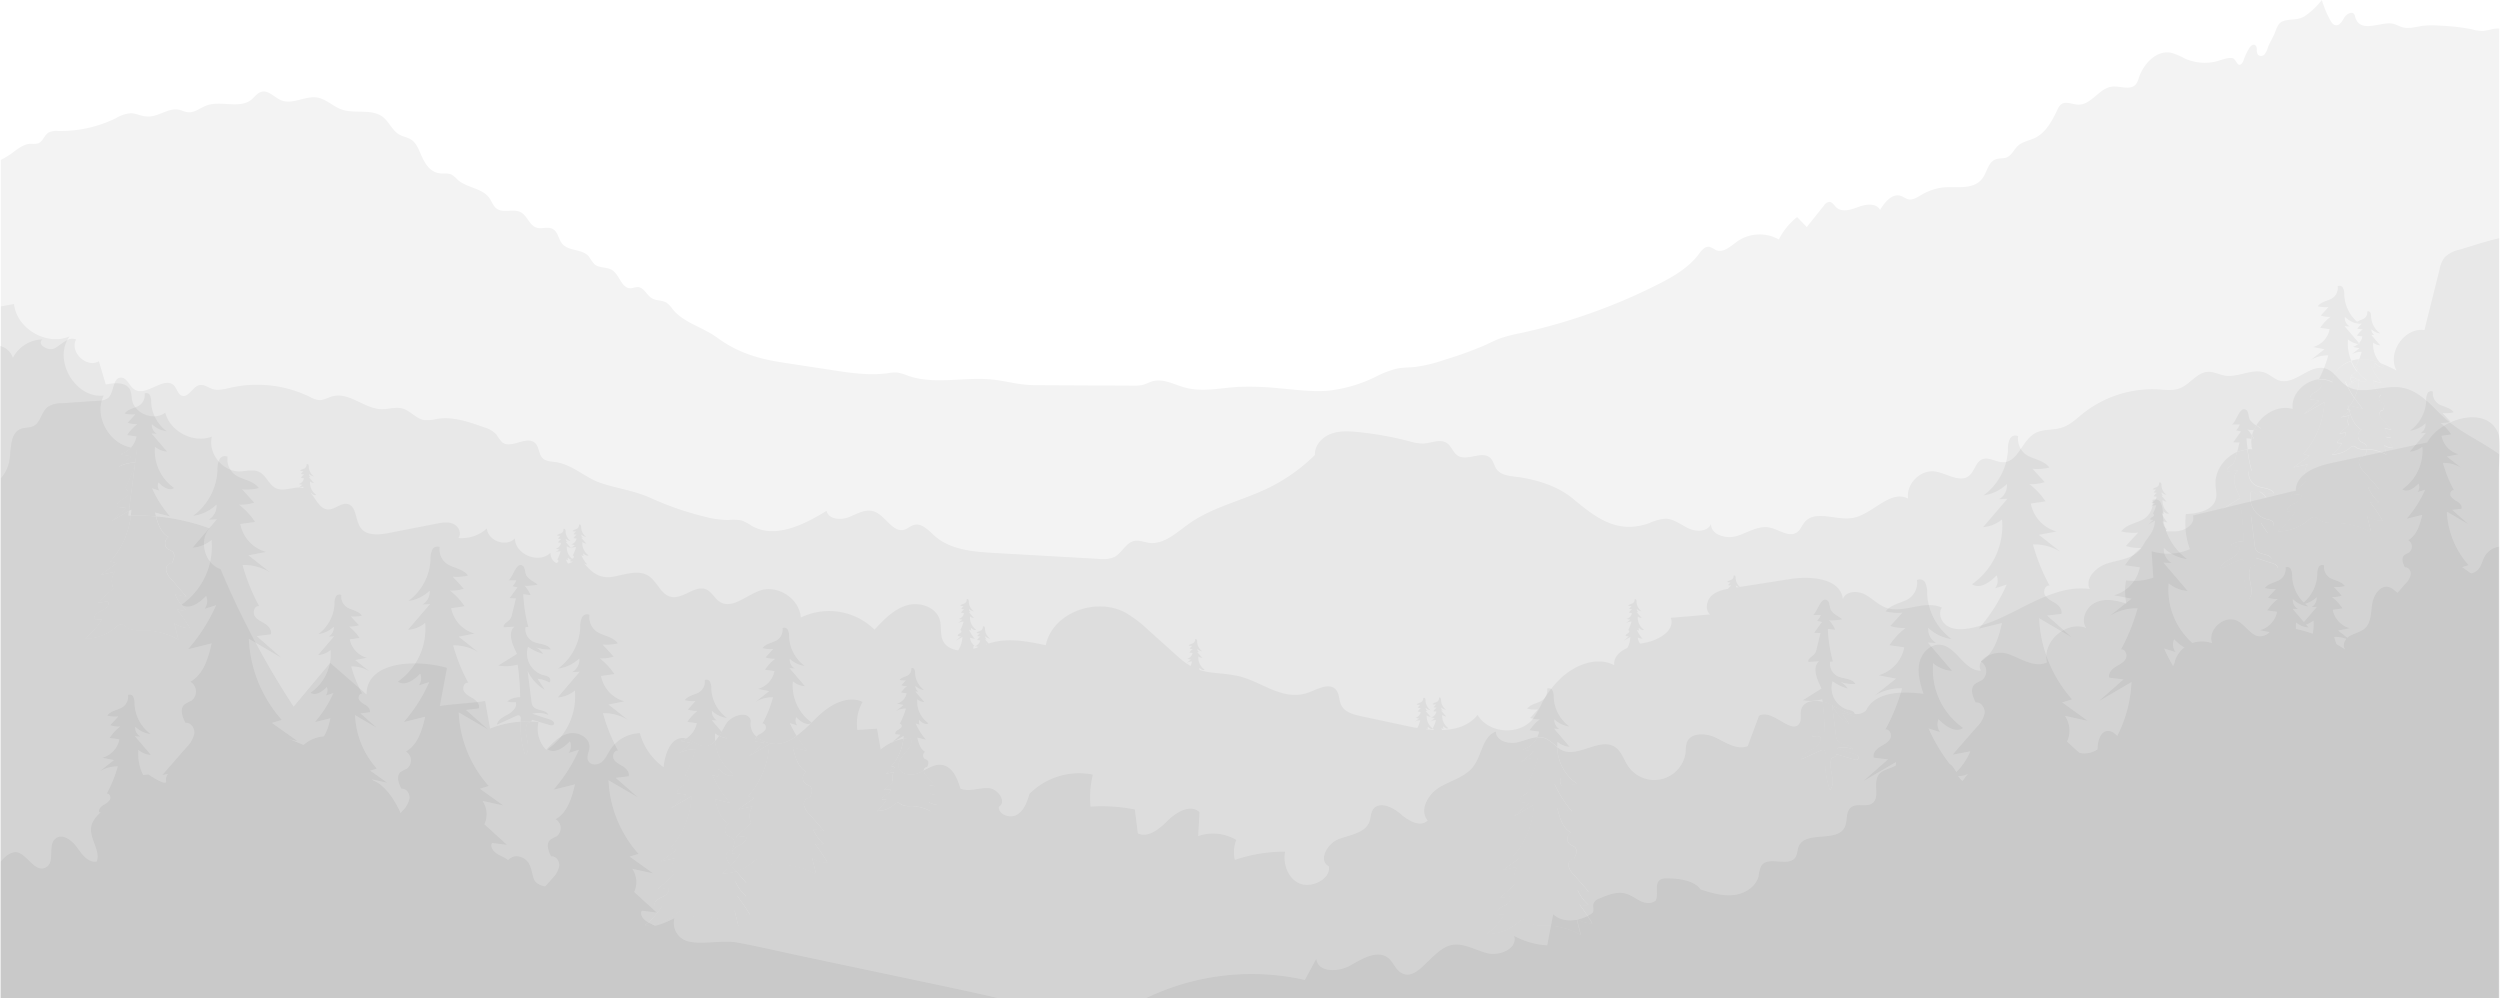 <svg xmlns="http://www.w3.org/2000/svg" viewBox="0 0 750.48 299.68"><defs><style>.cls-1,.cls-2{opacity:0.05;}.cls-3{fill:none;}</style></defs><title>Recurso 4backg</title><g id="Capa_2" data-name="Capa 2"><g id="Objects"><path class="cls-1" d="M750.24,299.68V8.55a12.68,12.68,0,0,0-2,.18,22.43,22.43,0,0,1-2.78.56,12.64,12.64,0,0,1-3.55-.51,58.84,58.84,0,0,0-9.37-1.07,27,27,0,0,0-4.92,0c-2.1.27-4.23,1-6.28.51-1-.27-2-.85-3-1.1-3.44-.8-9.84,3.17-11.32-2a3.49,3.49,0,0,0-.26-.79c-.65-1.07-2.34-.16-3,.92s-1.41,2.53-2.65,2.32c-.77-.13-1.26-.87-1.62-1.55A31.76,31.76,0,0,1,697,0a22.85,22.85,0,0,1-5.24,4.92c-2.23,1.33-4.42.61-6.6,1.51-1.5.61-1.91,2.72-2.54,4.07s-1.33,2.45-1.81,3.72a6.21,6.21,0,0,1-.93,2,1.42,1.42,0,0,1-2,.28,2.35,2.35,0,0,1-.39-1.63c0-.57-.19-1.25-.74-1.42s-1.16.41-1.5.95A18.34,18.34,0,0,0,673.53,18a3.25,3.25,0,0,1-.51,1c-1.22,1.47-1.76-1.06-2.59-1.44-1.25-.58-4,.62-5.27.91a14.71,14.71,0,0,1-9.23-.87,20.22,20.22,0,0,0-4.2-1.76c-4.35-.86-8.2,3.23-9.63,7.41a5.74,5.74,0,0,1-1,2.15c-1.7,1.81-4.71.31-7.17.62-3.82.49-6.12,5.46-10,5.39-1.78,0-3.77-1.16-5.2-.08a4.15,4.15,0,0,0-1.09,1.57c-1.6,3.32-3.42,6.87-6.73,8.49-1.71.83-3.75,1.1-5.16,2.39-1.19,1.09-1.83,2.84-3.32,3.46-1.07.44-2.31.19-3.38.6-2.15.82-2.53,3.65-3.83,5.55-2.8,4.06-8.71,2.29-12.78,3a16.81,16.81,0,0,0-5.57,2.07c-1.29.76-2.71,1.73-4.15,1.34-.7-.2-1.28-.7-2-.95-2.58-1-4.93,1.79-6.34,4.16-1.09-2.1-4.19-1.76-6.41-.92s-5,1.78-6.72.17c-.69-.65-1.23-1.69-2.17-1.65a2.25,2.25,0,0,0-1.52,1.06l-5.18,6.49-2.9-3A19.8,19.8,0,0,0,534,71.9a11.73,11.73,0,0,0-12.42.53c-2,1.42-4.19,3.6-6.44,2.66a10.11,10.11,0,0,0-2-1c-1.36-.21-2.39,1.13-3.21,2.24-3.08,4.11-7.7,6.75-12.29,9.07A172.36,172.36,0,0,1,456.45,100a44.89,44.89,0,0,0-6.06,1.56c-1.53.56-3,1.31-4.48,2A109.21,109.21,0,0,1,433.65,108a43.61,43.61,0,0,1-8.9,2.16c-1.79.18-3.59.14-5.35.48a29.25,29.25,0,0,0-6.38,2.44,43,43,0,0,1-14.23,4.2c-4.89.41-9.87-.31-14.74-.71a86.3,86.3,0,0,0-12.34-.43c-5.32.32-10.75,1.61-15.9.23-3.27-.88-6.56-2.83-9.83-1.92-1,.28-1.9.81-2.89,1.08a11.1,11.1,0,0,1-2.94.24L313,115.64c-1.8,0-3.59,0-5.38-.19-3.22-.31-6.38-1.16-9.61-1.5-8.5-.91-17.43,1.68-25.49-1.18a13.72,13.72,0,0,0-3.23-.94,11.38,11.38,0,0,0-2.72.2c-5.72.77-11.51-.1-17.22-1l-14.18-2.16c-7.49-1.14-13.72-3-19.86-7.49-4.3-3.18-10.06-4.43-13.42-8.59a7.92,7.92,0,0,0-1.78-1.91c-1.29-.81-3-.53-4.34-1.29-1.63-.93-2.44-3.34-4.32-3.42-.75,0-1.47.35-2.22.36-2.68,0-3.21-4-5.48-5.46-1.6-1-3.9-.52-5.32-1.77a23.11,23.11,0,0,1-1.73-2.39c-2-2.22-6-1.46-7.91-3.72-1.15-1.36-1.27-3.57-2.83-4.43s-3.44.11-5-.46c-2.08-.74-2.69-3.56-4.64-4.59-2.19-1.17-5.24.39-7.24-1.09-1.05-.77-1.44-2.14-2.2-3.2-2.17-3-6.77-3-9.52-5.48a8.59,8.59,0,0,0-1.79-1.52c-1-.48-2.19-.27-3.3-.36-3.2-.27-4.73-3-5.88-5.61-.73-1.67-1.41-3.54-3-4.56-1.09-.69-2.44-.86-3.56-1.51-2.08-1.2-3-3.78-4.88-5.25-3.42-2.65-8.54-.81-12.6-2.33-2.44-.92-4.4-3-7-3.5-3.64-.65-7.47,2.19-10.9.82-2.08-.84-3.86-3.16-6-2.55-1.21.35-2,1.52-2.93,2.31-3.6,2.94-9.2.19-13.55,1.8-1.92.72-3.67,2.29-5.7,2-.87-.11-1.66-.55-2.52-.73-3.25-.7-6.32,2.31-9.63,2C42.38,34.93,40.89,34,39.26,34a10,10,0,0,0-4.46,1.48,37.78,37.78,0,0,1-17.26,3.84,5.4,5.4,0,0,0-3,.49c-1.28.82-1.69,2.74-3.13,3.25a7.14,7.14,0,0,1-2.17.1c-2.28.06-4.14,1.74-6,3.07A23.18,23.18,0,0,1,.24,48V299.68Z"/><path class="cls-1" d="M750.24,299.68V136.38q-2.38-1.66-4.84-3.14c-4.58-2.74-8.52-4.77-12.46-8.59-3.52-3.4-7-7.51-12.09-8.3-5.57-.86-11.89,2.58-16.56-.57-2.27-1.53-3.64-4.41-6.27-5.16-4.69-1.36-9.06,5-13.74,3.64-1.55-.46-2.74-1.71-4.24-2.32-3.8-1.53-8.06,1.48-12.12.83-1.73-.28-3.35-1.22-5.1-1.14-3.3.16-5.36,3.73-8.44,4.93-2,.8-4.33.47-6.52.35a33.51,33.51,0,0,0-22.66,7.3c-1.89,1.52-3.68,3.29-6,4.08-2.75,1-6,.38-8.46,1.87-3.78,2.24-5,8.6-9.41,8.62-2.16,0-4.31-1.72-6.29-.88s-2.27,3.59-3.93,4.93c-2.82,2.26-6.73-.8-10.31-1.29-4.37-.59-8.66,3.8-8,8.15-5.46-2.83-10.65,4.81-16.71,5.82-4.94.82-11.19-2.58-14.38,1.28-.81,1-1.22,2.3-2.25,3-2.38,1.71-5.43-.86-8.3-1.42-3.32-.65-6.45,1.51-9.67,2.52s-7.93-.24-7.86-3.62c-.92,2.4-4.38,2.46-6.7,1.38s-4.46-2.91-7-2.93a14.51,14.51,0,0,0-4.8,1.32c-9.6,3.42-16-1.54-22.94-7.32-4.63-3.86-11.15-5.84-17.07-6.58-2.13-.27-4.57-.51-5.84-2.25-.77-1.05-.95-2.49-1.9-3.4-2.46-2.35-7,1.13-9.81-.73-1.4-.91-1.86-2.83-3.25-3.76-2-1.34-4.68.05-7.1.16a14.14,14.14,0,0,1-4.11-.67,100.21,100.21,0,0,0-15.46-2.78c-2.78-.28-5.67-.43-8.26.59s-4.81,3.51-4.65,6.29a52.88,52.88,0,0,1-14.17,10c-7.82,3.77-16.62,5.63-23.69,10.67-3.71,2.64-7.5,6.31-12,5.7-1.46-.2-2.91-.86-4.35-.57-2.56.52-3.71,3.63-6,4.83a9.07,9.07,0,0,1-4.69.56L298.37,166c-6.28-.36-13.08-.93-17.79-5.11-1.86-1.65-3.91-4-6.29-3.28-1,.29-1.77,1.09-2.75,1.39-3.64,1.13-5.77-4.5-9.44-5.53-2.5-.71-5,.9-7.41,1.83s-6,.59-6.56-1.94c-6.84,4.2-15.45,8.48-22.43,4.53a15.71,15.71,0,0,0-3-1.62,12.92,12.92,0,0,0-4-.16,27.19,27.19,0,0,1-7.16-1,91.62,91.62,0,0,1-16.09-5.55c-5.07-2.3-10-2.85-15-4.52-4.92-1.62-8.57-5.68-14-6.36-1.25-.16-2.64-.23-3.55-1.11-1.25-1.2-1-3.41-2.31-4.59-2.53-2.33-7.14,1.94-9.83-.19a14.55,14.55,0,0,1-1.78-2.39,8,8,0,0,0-3.63-2.1c-4.55-1.63-9.33-3.3-14.1-2.55a12.52,12.52,0,0,1-3.93.36c-2.47-.42-4.16-2.85-6.58-3.49-2-.53-4.08.25-6.14.23-5.18-.08-9.76-5.22-14.77-3.88-1.35.36-2.61,1.19-4,1.15a7.33,7.33,0,0,1-2.87-1A36.23,36.23,0,0,0,69.2,116.4c-1.79.41-3.68.95-5.43.39-1.29-.43-2.5-1.45-3.84-1.18-2.14.42-3.3,3.9-5.36,3.17-1.22-.44-1.43-2.08-2.32-3-2.91-3.11-8.36,3.5-11.9,1.14-1.56-1-2.23-3.64-4.1-3.55-2.55.13-1.86,4.49-3.82,6.13a5,5,0,0,1-2.87.81l-11.22.77a7.26,7.26,0,0,0-4,1.08c-1.92,1.47-2.11,4.65-4.27,5.75-1.17.59-2.6.37-3.82.85C3,130,3.39,134.66,2.85,138.14a10.76,10.76,0,0,1-2.61,5.49V299.68Z"/><g class="cls-2"><path d="M750,299.68V143c0-3.45,1.16-9.92-.13-13.07-3.44-8.36-17.35-4.25-21.24,2.9L699.92,139c-4.8,1-10.7,3.36-10.75,8.27l-30.88,7.49c.86,2.49-2.26,4.56-4.89,4.72s-5.55-.44-7.67,1.12c-1.57,1.15-2.21,3.19-3.51,4.64-2.36,2.61-6.3,2.83-9.65,3.91s-6.8,4.5-5.25,7.66c-12.81-1.68-23.64,9.76-36.38,11.85-2.13.35-4.45.4-6.3-.71s-2.91-3.73-1.72-5.53c-5.17-2.51-11.57,2-16.94-.06-2.34-.89-4.08-2.9-6.32-4s-5.64-.88-6.44,1.5c-.74-6.25-9.45-7-15.67-6.06L520,176.55c-2.16.33-4.43.73-6.07,2.16s-2.21,4.3-.58,5.75l-11.8,1c1.38,3.92-3.79,6.79-7.88,7.52s-9.41,2.55-9.11,6.69c-5.33-2.76-12,0-16.3,4.2a28.44,28.44,0,0,0-5.28,7,31.93,31.93,0,0,1-2.82,4.93c-4.07,5.09-13.29,4.43-16.6-1.19-4.7,5.92-13.8,4.91-21.2,3.33L408.6,215c-2.34-.5-5-1.23-6-3.4-.7-1.47-.49-3.36-1.57-4.58-1.84-2.08-5.14-.37-7.72.68-8.06,3.28-14.55-3.29-21.87-4.81s-11.23.15-17.79-5.74l-9-8.08A37.21,37.21,0,0,0,338,184c-8.78-4.9-22-.18-24.07,9.68-5.28-1.1-10.8-2.2-16-.83-2.64.69-5.13,2-7.83,2.39s-5.9-.48-7.06-2.95c-.89-1.9-.34-4.17-.91-6.19-1.1-3.92-6.15-5.54-10-4.36s-6.85,4.29-9.61,7.27a19.44,19.44,0,0,0-22.11-3.64c-.42-5.62-6.87-9.91-12.21-8.11-4.18,1.41-8.43,5.75-12.15,3.38-1.55-1-2.36-2.93-4-3.68-3.42-1.51-7,3.05-10.68,2.19-3-.7-4.05-4.54-6.63-6.23-3-2-7-.48-10.56.18-5.39,1-7.73-2.73-10.47-6-1.92,2.87-8.44,3.66-8.45-1.17-3.46,3.43-10.58.57-10.7-4.3-2.58,2.71-8.09.76-8.4-3a11.2,11.2,0,0,1-8.56,2.87c1.09-1.35.07-3.52-1.51-4.23s-3.4-.39-5.1-.06L116.71,160c-3,.58-6.7.89-8.46-1.58-1.65-2.31-1.16-6.48-3.91-7.12-2-.46-3.79,1.7-5.85,1.63-3.18-.1-4-4.88-6.86-6.2-2.72-1.23-6.11,1.11-8.81-.18-2.12-1-2.87-3.83-5-4.87-1.81-.91-4-.18-6-.17-5.11,0-9.45-5.49-8.21-10.44-5.53,2.11-12.51-1.47-14-7.2-3.43,2.62-9.31.31-10-3.94a11.43,11.43,0,0,0-.51-2.81c-1.12-2.5-4.68-2.28-7.35-1.66l-2.07-7c-3.66,2.17-8.85-2.77-6.86-6.53-2.14-1-4.21,1.36-6.25,2.56s-5.76-1.22-3.82-2.59a10.29,10.29,0,0,0-8.88,5.53A5.45,5.45,0,0,0,0,103.86V299.68Z"/><path d="M290.7,180a1.39,1.39,0,0,1,.13.71,3.7,3.7,0,0,0,1.52,2.81,2.6,2.6,0,0,1-1.46-.7,1,1,0,0,0,.49.94l-.52,0,1.51,1.76a2,2,0,0,1-1.17-.48,4.43,4.43,0,0,0,1.86,4c-.49.33-1.11-.13-1.52-.55a.8.8,0,0,0,.09.8l-.72-.23a11.07,11.07,0,0,0,1.74,2.74l-1.46-.37a3.46,3.46,0,0,0,1.32,2.39.72.72,0,0,0-.06,1.18,4.34,4.34,0,0,1,.43.23c.31.28.14.78-.06,1.15-.33,0-.59.33-.55.66a1.76,1.76,0,0,0,.48.86l1.5,1.71-1.1-.21a4,4,0,0,0,1.06,1.47,1,1,0,0,1-.91-.07,17.28,17.28,0,0,1,1.28,1.88,2.56,2.56,0,0,1-1.51-.46c.13.53.27,1.06.4,1.59a7.16,7.16,0,0,0-3.38-.92,3,3,0,0,1-1.58-.25c-.21-.13-.39-.32-.63-.32a.94.94,0,0,0-.52.29,4.61,4.61,0,0,1-3,1.11,7,7,0,0,0,1.69-1.87l-.73,0c-.09-.4.37-.67.74-.83s.79-.53.6-.89l-1,.13,1.54-1.4a1.63,1.63,0,0,1,.13-1.61l-1.41.31,1.59-1.13-.61-.19a8.09,8.09,0,0,0,2-5.05l-2,1.18,1.52-1.34-.89-.1c-.08-.27.15-.52.38-.67a1.56,1.56,0,0,0,.63-.5c.14-.23,0-.63-.29-.58a12.39,12.39,0,0,0,1-2.56,3.11,3.11,0,0,0-1.71.45l1.34-1.05-1.1-.22a2.23,2.23,0,0,0,1.6-1.74l-.91-.13a4.42,4.42,0,0,1,1-1.07,2.54,2.54,0,0,1-.95-.12l.75-.83a3,3,0,0,1-1-.08c.28-.38.8-.48,1.23-.68a1.2,1.2,0,0,0,.7-1.26A.38.38,0,0,1,290.7,180Z"/><path d="M491.16,180a1.39,1.39,0,0,1,.13.71,3.7,3.7,0,0,0,1.52,2.81,2.6,2.6,0,0,1-1.46-.7,1,1,0,0,0,.49.94l-.52,0,1.51,1.76a2,2,0,0,1-1.17-.48,4.43,4.43,0,0,0,1.86,4c-.49.33-1.11-.13-1.52-.55a.8.8,0,0,0,.09.8l-.72-.23a11.07,11.07,0,0,0,1.74,2.74l-1.46-.37a3.42,3.42,0,0,0,1.32,2.39.72.72,0,0,0-.06,1.18,4.34,4.34,0,0,1,.43.23c.31.28.14.78-.06,1.15-.33,0-.59.33-.55.66a1.76,1.76,0,0,0,.48.86l1.5,1.71-1.1-.21a4,4,0,0,0,1.06,1.47,1,1,0,0,1-.91-.07,17.28,17.28,0,0,1,1.28,1.88,2.56,2.56,0,0,1-1.51-.46l.4,1.59a7.16,7.16,0,0,0-3.38-.92,3,3,0,0,1-1.58-.25c-.21-.13-.39-.32-.63-.32a.94.94,0,0,0-.52.29,4.61,4.61,0,0,1-3,1.11,7,7,0,0,0,1.69-1.87l-.73,0c-.09-.4.37-.67.74-.83s.79-.53.6-.89l-1,.13,1.54-1.4a1.63,1.63,0,0,1,.13-1.61l-1.41.31,1.59-1.13-.61-.19a8.09,8.09,0,0,0,2.05-5.05l-2,1.18,1.52-1.34-.89-.1c-.08-.27.15-.52.38-.67a1.56,1.56,0,0,0,.63-.5c.14-.23,0-.63-.29-.58a12.39,12.39,0,0,0,1-2.56,3.11,3.11,0,0,0-1.71.45l1.34-1.05-1.1-.22a2.23,2.23,0,0,0,1.6-1.74l-.91-.13a4.42,4.42,0,0,1,1-1.07,2.54,2.54,0,0,1-.95-.12l.75-.83a3,3,0,0,1-1-.08c.28-.38.8-.48,1.23-.68a1.2,1.2,0,0,0,.7-1.26A.38.38,0,0,1,491.16,180Z"/><path d="M427.81,209.67a1.45,1.45,0,0,1,.13.72,3.74,3.74,0,0,0,1.51,2.81,2.61,2.61,0,0,1-1.45-.7,1,1,0,0,0,.49.94l-.52,0,1.51,1.77a2.2,2.2,0,0,1-1.18-.48,4.42,4.42,0,0,0,1.87,4c-.49.33-1.11-.12-1.52-.55a.82.82,0,0,0,.08.8l-.71-.22a10.83,10.83,0,0,0,1.74,2.73l-1.46-.36a3.45,3.45,0,0,0,1.32,2.39.72.72,0,0,0-.06,1.18,2.22,2.22,0,0,1,.43.23c.31.27.14.78-.06,1.14-.33-.05-.59.34-.55.67a1.59,1.59,0,0,0,.48.85l1.5,1.72-1.1-.21a4.08,4.08,0,0,0,1.06,1.47,1.08,1.08,0,0,1-.91-.08,18.31,18.31,0,0,1,1.28,1.88,2.62,2.62,0,0,1-1.51-.45l.4,1.59a7.16,7.16,0,0,0-3.38-.92,3,3,0,0,1-1.59-.26c-.2-.12-.39-.32-.62-.31a.91.91,0,0,0-.52.29,4.68,4.68,0,0,1-3,1.11,7.22,7.22,0,0,0,1.69-1.88l-.73-.05c-.09-.39.37-.66.73-.82s.79-.54.6-.89l-1,.12,1.54-1.4a1.63,1.63,0,0,1,.13-1.61l-1.41.32,1.59-1.14-.61-.18a8.15,8.15,0,0,0,2.05-5L424,222l1.52-1.34-.9-.11c-.07-.26.15-.51.38-.66a1.61,1.61,0,0,0,.64-.5c.14-.24,0-.64-.29-.59a12.39,12.39,0,0,0,1-2.56,3.11,3.11,0,0,0-1.71.45l1.34-1-1.1-.21a2.23,2.23,0,0,0,1.6-1.74l-.92-.13a4.29,4.29,0,0,1,1-1.07,2.86,2.86,0,0,1-1-.13c.26-.27.51-.55.76-.82a3.39,3.39,0,0,1-1.05-.08c.29-.39.81-.49,1.24-.69a1.18,1.18,0,0,0,.7-1.26A.4.4,0,0,1,427.81,209.67Z"/><path d="M359.25,192a1.39,1.39,0,0,1,.13.71,3.73,3.73,0,0,0,1.52,2.81,2.57,2.57,0,0,1-1.45-.7,1,1,0,0,0,.48.94l-.52,0c.51.58,1,1.17,1.52,1.76a2.06,2.06,0,0,1-1.18-.48,4.43,4.43,0,0,0,1.87,4c-.49.33-1.12-.13-1.53-.55a.82.82,0,0,0,.09.8l-.71-.23a10.52,10.52,0,0,0,1.74,2.74l-1.47-.37a3.47,3.47,0,0,0,1.33,2.39A.71.71,0,0,0,361,207c.14.09.3.13.43.23.31.28.13.78-.06,1.15-.33,0-.59.33-.56.66a1.7,1.7,0,0,0,.49.86l1.5,1.71-1.1-.21a3.88,3.88,0,0,0,1.06,1.47,1,1,0,0,1-.91-.07,18.69,18.69,0,0,1,1.28,1.87,2.6,2.6,0,0,1-1.51-.45l.39,1.59a7.13,7.13,0,0,0-3.38-.92,3,3,0,0,1-1.58-.25c-.2-.13-.39-.32-.63-.32a1,1,0,0,0-.52.29,4.6,4.6,0,0,1-3,1.11,7.18,7.18,0,0,0,1.69-1.87l-.74,0c-.08-.4.37-.67.74-.83s.79-.53.6-.89l-1,.13,1.54-1.4a1.63,1.63,0,0,1,.14-1.61l-1.42.31,1.6-1.13-.61-.19a8.13,8.13,0,0,0,2-5l-2,1.18L357,203l-.89-.1c-.07-.27.15-.52.38-.67a1.66,1.66,0,0,0,.64-.5c.13-.24,0-.63-.29-.58a12,12,0,0,0,1-2.56,3.1,3.1,0,0,0-1.7.45l1.33-1.05-1.09-.22a2.26,2.26,0,0,0,1.6-1.74l-.92-.13a4.42,4.42,0,0,1,1-1.07,2.56,2.56,0,0,1-.95-.12l.76-.83a3.09,3.09,0,0,1-1.05-.08c.28-.38.8-.48,1.24-.68a1.21,1.21,0,0,0,.7-1.26A.37.37,0,0,1,359.25,192Z"/><path d="M520.91,172.89a1.41,1.41,0,0,1,.13.71,3.74,3.74,0,0,0,1.52,2.82,2.68,2.68,0,0,1-1.46-.71,1,1,0,0,0,.49.94l-.52,0,1.51,1.76a2,2,0,0,1-1.17-.48,4.43,4.43,0,0,0,1.86,4c-.48.33-1.11-.13-1.52-.55a.8.8,0,0,0,.09.8l-.72-.23a11.07,11.07,0,0,0,1.74,2.74l-1.46-.37a3.48,3.48,0,0,0,1.32,2.4.71.71,0,0,0-.06,1.17,3,3,0,0,1,.43.24c.31.27.14.77-.06,1.14-.33-.05-.59.33-.55.66a1.7,1.7,0,0,0,.49.86l1.49,1.72-1.1-.21a4.16,4.16,0,0,0,1.06,1.47,1.08,1.08,0,0,1-.91-.08,16,16,0,0,1,1.28,1.88,2.62,2.62,0,0,1-1.51-.45l.4,1.59a7.06,7.06,0,0,0-3.38-.93,2.91,2.91,0,0,1-1.58-.25c-.2-.13-.39-.32-.63-.31a.87.87,0,0,0-.52.28,4.61,4.61,0,0,1-3,1.11,7.06,7.06,0,0,0,1.7-1.87l-.74-.05c-.09-.39.37-.67.74-.83s.79-.53.6-.89l-1,.13,1.54-1.4a1.6,1.6,0,0,1,.14-1.61l-1.42.31,1.59-1.13-.61-.19a8.07,8.07,0,0,0,2.05-5.05l-2,1.18,1.52-1.34-.89-.1c-.08-.27.15-.52.38-.66a1.75,1.75,0,0,0,.63-.5c.14-.24,0-.64-.29-.59a11.86,11.86,0,0,0,1-2.56,3.11,3.11,0,0,0-1.71.45l1.34-1-1.09-.21a2.26,2.26,0,0,0,1.59-1.74l-.91-.14a4.42,4.42,0,0,1,1-1.07,2.54,2.54,0,0,1-1-.12l.75-.83a3,3,0,0,1-1-.08c.28-.38.8-.48,1.24-.68a1.22,1.22,0,0,0,.7-1.26A.37.37,0,0,1,520.91,172.89Z"/><path d="M648.71,145a1.56,1.56,0,0,1,.14.71,3.73,3.73,0,0,0,1.51,2.82,2.65,2.65,0,0,1-1.45-.71,1,1,0,0,0,.48,1l-.52,0,1.52,1.76a2.06,2.06,0,0,1-1.18-.48,4.44,4.44,0,0,0,1.87,4c-.49.33-1.12-.12-1.53-.55a.82.82,0,0,0,.09.8l-.71-.23a10.35,10.35,0,0,0,1.74,2.74l-1.46-.36a3.45,3.45,0,0,0,1.32,2.39.71.71,0,0,0-.06,1.18,2.55,2.55,0,0,1,.43.23c.31.27.13.77-.06,1.14-.33,0-.59.33-.56.67a1.67,1.67,0,0,0,.49.85l1.5,1.72-1.1-.21a4,4,0,0,0,1.06,1.47,1.08,1.08,0,0,1-.91-.08,20.07,20.07,0,0,1,1.28,1.88,2.6,2.6,0,0,1-1.51-.45l.39,1.59a6.9,6.9,0,0,0-3.37-.92,3,3,0,0,1-1.59-.26c-.2-.13-.39-.32-.63-.31a.9.9,0,0,0-.52.28,4.66,4.66,0,0,1-3,1.12,7.22,7.22,0,0,0,1.69-1.88l-.74-.05c-.08-.39.37-.66.74-.83s.79-.53.6-.89l-1,.13,1.54-1.4a1.63,1.63,0,0,1,.14-1.61l-1.42.31c.54-.37,1.07-.75,1.6-1.13l-.61-.19a8.11,8.11,0,0,0,2-5l-2,1.17,1.52-1.33-.89-.11c-.07-.26.15-.52.38-.66s.51-.26.64-.5,0-.64-.29-.59a11.82,11.82,0,0,0,1-2.56,3.1,3.1,0,0,0-1.7.45l1.33-1.05-1.09-.21a2.27,2.27,0,0,0,1.6-1.74l-.92-.13a4.47,4.47,0,0,1,1-1.08,2.56,2.56,0,0,1-1-.12l.76-.83a3.09,3.09,0,0,1-1.05-.07c.28-.39.8-.49,1.24-.69a1.19,1.19,0,0,0,.7-1.26A.37.37,0,0,1,648.71,145Z"/><path d="M295.56,188.18a1.43,1.43,0,0,1,.13.71,3.74,3.74,0,0,0,1.52,2.82,2.68,2.68,0,0,1-1.46-.71,1,1,0,0,0,.49.95l-.52,0,1.51,1.76a2,2,0,0,1-1.17-.48,4.43,4.43,0,0,0,1.86,4c-.48.33-1.11-.12-1.52-.55a.79.79,0,0,0,.09.8l-.72-.23a10.89,10.89,0,0,0,1.74,2.74l-1.46-.36a3.48,3.48,0,0,0,1.32,2.39.71.71,0,0,0-.06,1.17,3,3,0,0,1,.43.24c.31.27.14.77-.06,1.14-.33,0-.59.33-.55.66a1.72,1.72,0,0,0,.48.86l1.5,1.72-1.1-.21a4.08,4.08,0,0,0,1.06,1.47,1.08,1.08,0,0,1-.91-.08,18.31,18.31,0,0,1,1.28,1.88,2.62,2.62,0,0,1-1.51-.45c.13.53.27,1.06.4,1.59a6.94,6.94,0,0,0-3.38-.92,3,3,0,0,1-1.58-.26c-.21-.13-.39-.32-.63-.31a.87.87,0,0,0-.52.28,4.67,4.67,0,0,1-3,1.12,7,7,0,0,0,1.69-1.88l-.73,0c-.09-.39.37-.66.74-.83s.79-.53.6-.89l-1,.13L292,207a1.63,1.63,0,0,1,.13-1.61l-1.41.31,1.59-1.13-.61-.19a8.06,8.06,0,0,0,2.05-5l-2,1.17,1.52-1.33-.89-.11c-.08-.26.15-.52.38-.66a1.75,1.75,0,0,0,.63-.5c.14-.24,0-.64-.29-.59a12.39,12.39,0,0,0,1-2.56,3.11,3.11,0,0,0-1.71.45l1.34-1.05-1.09-.21a2.24,2.24,0,0,0,1.59-1.74l-.91-.13a4.47,4.47,0,0,1,1-1.08,2.54,2.54,0,0,1-.95-.12l.75-.83a3,3,0,0,1-1-.07c.28-.39.8-.49,1.23-.69a1.19,1.19,0,0,0,.7-1.26A.38.38,0,0,1,295.56,188.18Z"/><path d="M174.32,157.66a1.3,1.3,0,0,1,.14.71,3.72,3.72,0,0,0,1.51,2.81,2.57,2.57,0,0,1-1.45-.7,1,1,0,0,0,.48.94l-.51,0,1.51,1.76a2.06,2.06,0,0,1-1.18-.48,4.45,4.45,0,0,0,1.87,4c-.49.33-1.12-.13-1.53-.55a.82.82,0,0,0,.09.8l-.71-.23a11.07,11.07,0,0,0,1.74,2.74l-1.46-.37a3.42,3.42,0,0,0,1.32,2.39.71.71,0,0,0-.06,1.18,4.34,4.34,0,0,1,.43.23c.31.28.13.78-.06,1.15-.33-.05-.59.33-.55.66a1.62,1.62,0,0,0,.48.86l1.5,1.71-1.1-.21a4,4,0,0,0,1.06,1.47,1,1,0,0,1-.91-.07,18.69,18.69,0,0,1,1.28,1.87,2.6,2.6,0,0,1-1.51-.45l.39,1.59a7.09,7.09,0,0,0-3.37-.92,3,3,0,0,1-1.59-.25c-.2-.13-.39-.32-.63-.32a.91.91,0,0,0-.51.29,4.62,4.62,0,0,1-3,1.11,7.18,7.18,0,0,0,1.69-1.87l-.74-.05c-.08-.4.38-.67.74-.83s.79-.53.6-.89l-1,.13c.51-.47,1-.94,1.54-1.4a1.6,1.6,0,0,1,.13-1.61l-1.41.31,1.59-1.13-.61-.19a8.15,8.15,0,0,0,2.05-5.05l-2,1.18,1.52-1.34-.89-.1c-.07-.27.15-.52.38-.67a1.59,1.59,0,0,0,.64-.5c.13-.24,0-.63-.29-.58a12,12,0,0,0,1-2.56,3.1,3.1,0,0,0-1.7.45l1.34-1.05-1.1-.22a2.23,2.23,0,0,0,1.6-1.74l-.92-.13a4.28,4.28,0,0,1,1-1.07,2.59,2.59,0,0,1-1-.12l.76-.83a3.09,3.09,0,0,1-1.05-.08c.28-.38.81-.48,1.24-.68a1.2,1.2,0,0,0,.7-1.26A.37.37,0,0,1,174.32,157.66Z"/><path d="M169.66,158.92a1.3,1.3,0,0,1,.14.71,3.72,3.72,0,0,0,1.51,2.81,2.57,2.57,0,0,1-1.45-.7,1,1,0,0,0,.48.94l-.51,0,1.51,1.76a2.06,2.06,0,0,1-1.18-.48,4.45,4.45,0,0,0,1.87,4c-.49.33-1.12-.13-1.53-.55a.82.82,0,0,0,.09.8l-.71-.23a11.07,11.07,0,0,0,1.74,2.74l-1.46-.37a3.42,3.42,0,0,0,1.32,2.39.71.71,0,0,0-.06,1.18,2.93,2.93,0,0,1,.43.23c.31.28.13.78-.06,1.15-.33-.05-.59.33-.55.66a1.62,1.62,0,0,0,.48.86l1.5,1.71-1.1-.21a4,4,0,0,0,1.06,1.47,1,1,0,0,1-.91-.07,18.69,18.69,0,0,1,1.28,1.87,2.6,2.6,0,0,1-1.51-.45l.39,1.59a7.09,7.09,0,0,0-3.37-.92,3,3,0,0,1-1.59-.25c-.2-.13-.39-.32-.63-.32a.91.91,0,0,0-.51.29,4.62,4.62,0,0,1-3,1.11,7.18,7.18,0,0,0,1.69-1.87l-.74-.05c-.08-.4.38-.67.74-.83s.79-.53.6-.89l-1,.13c.51-.47,1-.94,1.54-1.4a1.6,1.6,0,0,1,.13-1.61l-1.41.31,1.59-1.13-.61-.19a8.15,8.15,0,0,0,2.05-5.05l-2,1.18,1.52-1.34-.89-.1c-.07-.27.15-.52.38-.67a1.59,1.59,0,0,0,.64-.5c.13-.24,0-.63-.29-.58a12,12,0,0,0,1-2.56,3.1,3.1,0,0,0-1.7.45l1.34-1-1.1-.22a2.23,2.23,0,0,0,1.6-1.74l-.92-.13a4.28,4.28,0,0,1,1-1.07,2.59,2.59,0,0,1-1-.12l.76-.83a3.09,3.09,0,0,1-1.05-.08c.28-.38.81-.48,1.24-.68a1.2,1.2,0,0,0,.7-1.26A.37.37,0,0,1,169.66,158.92Z"/><path d="M92.57,139.5a1.43,1.43,0,0,1,.13.71A3.72,3.72,0,0,0,94.22,143a2.6,2.6,0,0,1-1.46-.7,1,1,0,0,0,.49.94l-.52,0L94.24,145a2.09,2.09,0,0,1-1.17-.47,4.42,4.42,0,0,0,1.86,4c-.49.33-1.11-.12-1.52-.55a.79.79,0,0,0,.09.8l-.72-.22a11,11,0,0,0,1.74,2.73L93.06,151a3.45,3.45,0,0,0,1.32,2.39.72.72,0,0,0-.06,1.18,2.22,2.22,0,0,1,.43.23c.31.27.14.78-.06,1.14-.33,0-.59.34-.55.67a1.73,1.73,0,0,0,.48.85l1.5,1.72-1.1-.21a4.08,4.08,0,0,0,1.06,1.47,1.08,1.08,0,0,1-.91-.08,18.31,18.31,0,0,1,1.28,1.88,2.62,2.62,0,0,1-1.51-.45l.4,1.59a7.16,7.16,0,0,0-3.38-.92,3,3,0,0,1-1.58-.26c-.21-.12-.39-.32-.63-.31a.83.83,0,0,0-.52.29,4.66,4.66,0,0,1-3,1.11,7,7,0,0,0,1.69-1.88l-.73-.05c-.09-.39.37-.66.74-.83s.79-.53.6-.88l-1,.12,1.54-1.4a1.63,1.63,0,0,1,.13-1.61l-1.41.31,1.59-1.13-.61-.18a8.09,8.09,0,0,0,2-5.05l-2,1.18,1.52-1.34-.89-.11c-.08-.26.14-.51.38-.66a1.65,1.65,0,0,0,.63-.5c.14-.24,0-.64-.29-.59a12.39,12.39,0,0,0,1-2.56,3.11,3.11,0,0,0-1.71.45l1.34-1.05-1.1-.21a2.23,2.23,0,0,0,1.6-1.74l-.92-.13a4.72,4.72,0,0,1,1-1.08,2.54,2.54,0,0,1-1-.12l.75-.83a3,3,0,0,1-1-.07c.28-.39.8-.49,1.23-.69a1.18,1.18,0,0,0,.7-1.26A.38.38,0,0,1,92.57,139.5Z"/><path d="M432.45,209.53a1.56,1.56,0,0,1,.14.71,3.71,3.71,0,0,0,1.51,2.82,2.57,2.57,0,0,1-1.45-.7,1,1,0,0,0,.48.94l-.52,0,1.52,1.77a2.2,2.2,0,0,1-1.18-.48,4.42,4.42,0,0,0,1.87,4c-.49.33-1.12-.12-1.53-.55a.82.82,0,0,0,.09.8l-.71-.22a10.56,10.56,0,0,0,1.74,2.73L433,221a3.45,3.45,0,0,0,1.32,2.39.71.71,0,0,0-.06,1.18,2.22,2.22,0,0,1,.43.23c.31.27.13.78-.06,1.14-.33,0-.59.34-.56.67a1.67,1.67,0,0,0,.49.85l1.5,1.72-1.1-.21a4,4,0,0,0,1.06,1.47,1.08,1.08,0,0,1-.91-.08,20.07,20.07,0,0,1,1.28,1.88,2.6,2.6,0,0,1-1.51-.45l.39,1.59a7.13,7.13,0,0,0-3.37-.92,3,3,0,0,1-1.59-.26c-.2-.12-.39-.32-.63-.31a1,1,0,0,0-.52.29,4.65,4.65,0,0,1-3,1.11,7.22,7.22,0,0,0,1.69-1.88l-.74,0c-.08-.39.37-.66.74-.83s.79-.53.6-.88l-1,.12c.52-.46,1-.93,1.54-1.4a1.63,1.63,0,0,1,.14-1.61l-1.42.32,1.6-1.14-.61-.18a8.13,8.13,0,0,0,2-5.05l-2,1.18,1.52-1.34-.89-.11c-.07-.26.15-.51.38-.66s.51-.26.64-.5,0-.64-.29-.59a11.82,11.82,0,0,0,1-2.56,3.1,3.1,0,0,0-1.7.45l1.33-1.05-1.09-.21a2.26,2.26,0,0,0,1.6-1.74l-.92-.13a4.25,4.25,0,0,1,1-1.07,2.8,2.8,0,0,1-.95-.13l.76-.82a3.37,3.37,0,0,1-1.05-.08c.28-.39.8-.49,1.24-.69a1.18,1.18,0,0,0,.7-1.26A.38.38,0,0,1,432.45,209.53Z"/></g><g class="cls-2"><path d="M750.24,164.12a5.91,5.91,0,0,0-4.32,2.87c-.75,1.31-1,2.93-2,4-2.6,2.81-7.36.07-11.06,1.06-4.72,1.26-7.93,8.52-12.33,6.42-1.23-.59-2.09-1.85-3.4-2.22-2.56-.72-4.58,2.34-5,5s-.27,5.68-2.26,7.44c-1.26,1.11-3,1.38-4.49,2.24s-2.44,3-1.21,4.16a44.35,44.35,0,0,0-22.7-7.23c1.19,2-2.3,3.92-4.41,2.87s-3.38-3.34-5.5-4.37c-3.87-1.87-9,2.73-7.47,6.77a8.56,8.56,0,0,0-11.09,5,5.49,5.49,0,0,1-1.12,2.5c-1.1,1.05-3,.62-4.28,1.45-2,1.33-1.14,4.46,0,6.62l-7.24-.16q.3,6.09.61,12.18a3.1,3.1,0,0,1-.17,1.46c-.68,1.44-2.92.91-4.1-.17s-2.28-2.59-3.88-2.56c-2.36,0-3.11,3.17-3.15,5.52a7.08,7.08,0,0,1-7.39.33,19.05,19.05,0,0,0-3.27-2c-3.06-1-6.34,3-4.74,5.8-2.43,3.06-7.2-3.18-10.77-1.6-1.85.82-2.18,3.24-3.08,5-2.3,4.62-10.06,4.87-12.64.41A13.7,13.7,0,0,0,586,229.9c-1.58-1.57-4.15-1.29-6.34-.91,0-2.43-.6-5.07-2.52-6.57s-5.33-1-6.1,1.27c-.49,1.47.18,3.18-.46,4.6-1.11,2.5-5.17,2.14-6.69,4.41-1.67,2.48.58,6.69-1.83,8.45-1.78,1.29-4.61-.14-6.35,1.2s-1,4.1-1.94,6c-2.34,4.72-11.76.89-13.8,5.74-.44,1.06-.36,2.32-1,3.28-2.06,3.08-8.16-.56-10.22,2.52a8.81,8.81,0,0,0-.79,3c-.75,3.3-4.16,5.45-7.53,5.81s-6.7-.65-9.93-1.67c-1.89-2.81-7-3.39-10.39-3.34a3.25,3.25,0,0,0-1.71.4c-1.82,1.19-.45,4.15-1.3,6.16-1.17,1.15-3.13,1-4.63.26s-2.81-1.77-4.39-2.23c-2.63-.75-5.4.36-7.91,1.45a2.93,2.93,0,0,0-1.77,1.42c-.37,1,.36,2.48-.53,3.09-3.43,2.33-8.61,3.08-11.6.22-.6,3.11-1.2,6.23-1.79,9.34a23.44,23.44,0,0,1-9.94-2.84c1.18,3.73-4.29,6.16-8.08,5.2s-7.56-3.45-11.3-2.3c-5.77,1.78-9.83,11.42-14.81,8-1.52-1-2.12-3-3.53-4.2-3.2-2.66-7.83.1-11.43,2.17s-9.85,2.16-10.24-2l-3.42,6.36A72.91,72.91,0,0,0,344,299.68H750.24Z"/><path d="M247.5,288.5l-6.06-1.29c-6.69-1.41-13.38-3-20.1-4.25-4.56-.86-11.85.93-15.59-.63a5.7,5.7,0,0,1-3.32-6.64c-2.56,1.23-5.23,2.48-8.07,2.5s-5.91-1.54-6.67-4.27c-.51-1.82-.09-4.15-1.6-5.28-2-1.52-4.58.92-6.89,2a6.75,6.75,0,0,1-9.07-4.86c-4-.86-5.57,1.68-9-.72-1.88-1.34-.9-5.79-4-7.43-4.94-2.59-5.73,4.24-9.43,4.1-3.42-.13-7.14-5.26-9.74-7.15-3,2.59-7.81,1.93-11-.46s-5-6.11-6.57-9.73c-2.4-5.5-7.17-12.36-12.64-9.9a10.29,10.29,0,0,0-16.63-10.84l-14.11-5.85c-1.8-.75-3.85-1.49-5.62-.69-4.49,2.05-1.14,10-4.85,13.29-2.46,2.14-6.2.78-9.39.09s-7.75.75-7.26,4c.27,1.83-5.46-2-5.28-2-5.09.37-1.86,2.49-5,5.06-1.93,1.57-5.64,3.34-8.48,5.56-2.14,1.68-3.79,3.61-3.81,5.9,0,3.31,2.83,6.49,1.75,9.61-2.56.52-4.49-2.15-6-4.29s-4.43-4.24-6.43-2.56c-2.36,2-.06,6.82-2.66,8.5-3.61,2.32-6.17-4.83-9.59-4.43-1.57.19-2.92,1.33-4.2,2.83v41H299.71c-5.78-1.36-11.58-2.59-17.38-3.82Z"/><path d="M603.41,131.65a6.91,6.91,0,0,0-.63,3.45,18.05,18.05,0,0,1-7.33,13.6,12.57,12.57,0,0,0,7-3.4,4.75,4.75,0,0,1-2.34,4.55l2.5-.13-7.3,8.52a10,10,0,0,0,5.68-2.31,21.41,21.41,0,0,1-9,19.45c2.36,1.6,5.39-.6,7.37-2.65a3.9,3.9,0,0,1-.43,3.87l3.45-1.11A51.92,51.92,0,0,1,594,188.72L601,187c-1,4.41-2.43,9.33-6.39,11.55a3.44,3.44,0,0,1,.29,5.69,14.79,14.79,0,0,0-2.08,1.12c-1.49,1.32-.65,3.76.29,5.52,1.59-.23,2.85,1.62,2.67,3.22a8,8,0,0,1-2.34,4.13q-3.62,4.14-7.24,8.29l5.31-1a19.6,19.6,0,0,1-5.11,7.1,5.19,5.19,0,0,0,4.4-.37,87.38,87.38,0,0,0-6.19,9.07,12.54,12.54,0,0,0,7.29-2.18c-.63,2.56-1.27,5.12-1.9,7.68a34.33,34.33,0,0,1,16.31-4.45c2.62,0,5.44.17,7.65-1.23,1-.61,1.89-1.55,3-1.52a4.4,4.4,0,0,1,2.51,1.39,22.4,22.4,0,0,0,14.62,5.37,34.84,34.84,0,0,1-8.18-9.06l3.56-.24c.42-1.9-1.79-3.21-3.57-4s-3.81-2.57-2.89-4.29l4.91.61-7.44-6.76a7.83,7.83,0,0,0-.65-7.78l6.84,1.51L619,210.85l3-.91a39.24,39.24,0,0,1-9.89-24.39l9.72,5.7-7.34-6.47,4.31-.51c.35-1.27-.72-2.5-1.84-3.2s-2.43-1.27-3.08-2.42.11-3.08,1.4-2.84a57.94,57.94,0,0,1-5-12.37,14.9,14.9,0,0,1,8.23,2.19l-6.45-5.08,5.28-1a10.83,10.83,0,0,1-7.71-8.41l4.43-.63a21.33,21.33,0,0,0-4.85-5.18,12.82,12.82,0,0,0,4.6-.6l-3.66-4a15.13,15.13,0,0,0,5.06-.38c-1.36-1.86-3.88-2.34-6-3.3a5.8,5.8,0,0,1-3.38-6.1A1.85,1.85,0,0,0,603.41,131.65Z"/><path d="M577.88,174.8a6.87,6.87,0,0,1,.63,3.44,18.06,18.06,0,0,0,7.33,13.6,12.62,12.62,0,0,1-7-3.39,4.77,4.77,0,0,0,2.34,4.55l-2.5-.13,7.3,8.52a10,10,0,0,1-5.68-2.32,21.42,21.42,0,0,0,9,19.46c-2.36,1.6-5.39-.6-7.36-2.66a3.88,3.88,0,0,0,.42,3.87l-3.45-1.1a52.14,52.14,0,0,0,8.41,13.22l-7.07-1.76c1,4.42,2.43,9.33,6.39,11.56a3.44,3.44,0,0,0-.29,5.69,13.83,13.83,0,0,1,2.08,1.12c1.49,1.32.65,3.75-.29,5.51-1.59-.22-2.85,1.62-2.67,3.22a8.09,8.09,0,0,0,2.34,4.14l7.24,8.29-5.31-1a19.55,19.55,0,0,0,5.11,7.11,5.13,5.13,0,0,1-4.39-.38,89,89,0,0,1,6.18,9.08,12.62,12.62,0,0,1-7.29-2.18c.63,2.56,1.27,5.12,1.9,7.68a34.18,34.18,0,0,0-16.31-4.45c-2.62,0-5.44.17-7.65-1.23-1-.62-1.89-1.56-3-1.52a4.34,4.34,0,0,0-2.51,1.39,22.45,22.45,0,0,1-14.62,5.37,35,35,0,0,0,8.18-9.06l-3.56-.24c-.41-1.9,1.79-3.21,3.57-4s3.81-2.58,2.89-4.29l-4.91.61,7.44-6.77a7.81,7.81,0,0,1,.65-7.77l-6.84,1.5,7.71-5.47-3-.9a39.29,39.29,0,0,0,9.89-24.39l-9.72,5.69,7.34-6.46-4.31-.52c-.35-1.27.72-2.49,1.84-3.2s2.43-1.26,3.08-2.41-.1-3.08-1.4-2.84a58.37,58.37,0,0,0,5-12.37,14.9,14.9,0,0,0-8.23,2.19l6.45-5.09-5.28-1a10.82,10.82,0,0,0,7.71-8.4l-4.43-.63a21.19,21.19,0,0,1,4.85-5.19,12.59,12.59,0,0,1-4.6-.59l3.66-4a15.39,15.39,0,0,1-5.06-.37c1.36-1.87,3.88-2.34,6-3.31a5.77,5.77,0,0,0,3.38-6.1A1.87,1.87,0,0,1,577.88,174.8Z"/><path d="M648.58,150.8a6.77,6.77,0,0,1,.64,3.44,18,18,0,0,0,7.33,13.6,12.62,12.62,0,0,1-7-3.39,4.77,4.77,0,0,0,2.34,4.55l-2.5-.13,7.3,8.52a10,10,0,0,1-5.68-2.32,21.42,21.42,0,0,0,9,19.46c-2.36,1.6-5.39-.6-7.37-2.66a3.9,3.9,0,0,0,.43,3.87l-3.45-1.1A51.87,51.87,0,0,0,658,207.86L651,206.1c1,4.42,2.43,9.33,6.39,11.56a3.44,3.44,0,0,0-.29,5.69,13.83,13.83,0,0,1,2.08,1.12c1.49,1.32.65,3.75-.29,5.51-1.59-.22-2.85,1.62-2.67,3.22s1.28,2.92,2.34,4.14l7.24,8.29-5.31-1a19.55,19.55,0,0,0,5.11,7.11,5.16,5.16,0,0,1-4.4-.38,87.51,87.51,0,0,1,6.19,9.08,12.62,12.62,0,0,1-7.29-2.18c.63,2.56,1.27,5.12,1.9,7.68a34.21,34.21,0,0,0-16.31-4.45c-2.62,0-5.44.17-7.66-1.23-1-.62-1.88-1.56-3-1.52a4.34,4.34,0,0,0-2.51,1.39,22.45,22.45,0,0,1-14.62,5.37,34.78,34.78,0,0,0,8.17-9.06l-3.55-.24c-.42-1.9,1.79-3.21,3.57-4s3.81-2.58,2.89-4.29l-4.91.61,7.44-6.77a7.81,7.81,0,0,1,.65-7.77l-6.84,1.5L633,230l-3-.9a39.22,39.22,0,0,0,9.88-24.39l-9.71,5.69,7.34-6.46-4.31-.52c-.35-1.27.72-2.49,1.84-3.2s2.43-1.26,3.08-2.41-.11-3.08-1.41-2.84a57.88,57.88,0,0,0,5-12.37,14.9,14.9,0,0,0-8.23,2.19l6.45-5.09-5.29-1a10.81,10.81,0,0,0,7.72-8.4l-4.43-.63a21.19,21.19,0,0,1,4.85-5.19,12.59,12.59,0,0,1-4.6-.59l3.66-4a15.39,15.39,0,0,1-5.06-.37c1.36-1.87,3.88-2.34,6-3.31a5.78,5.78,0,0,0,3.38-6.1A1.85,1.85,0,0,1,648.58,150.8Z"/><path d="M65.93,137.8a7,7,0,0,0-.64,3.44A18,18,0,0,1,58,154.84a12.62,12.62,0,0,0,7-3.39A4.78,4.78,0,0,1,62.65,156l2.5-.13-7.31,8.52a10,10,0,0,0,5.68-2.32,21.39,21.39,0,0,1-9,19.46c2.36,1.6,5.39-.6,7.36-2.66a3.9,3.9,0,0,1-.42,3.87l3.45-1.1a52.14,52.14,0,0,1-8.41,13.22l7.06-1.76c-1,4.42-2.43,9.33-6.38,11.56a3.44,3.44,0,0,1,.29,5.69,13.83,13.83,0,0,0-2.08,1.12c-1.49,1.32-.65,3.75.29,5.51,1.59-.22,2.85,1.62,2.67,3.22A8.09,8.09,0,0,1,56,224.34q-3.61,4.14-7.24,8.29l5.31-1A19.55,19.55,0,0,1,49,238.72a5.13,5.13,0,0,0,4.39-.38,89,89,0,0,0-6.18,9.08,12.62,12.62,0,0,0,7.29-2.18q-1,3.84-1.9,7.68a34.18,34.18,0,0,1,16.31-4.45c2.62,0,5.44.17,7.65-1.23,1-.62,1.89-1.56,3-1.52a4.34,4.34,0,0,1,2.51,1.39,22.43,22.43,0,0,0,14.62,5.37,35,35,0,0,1-8.18-9.06l3.56-.24c.41-1.9-1.79-3.21-3.57-4s-3.81-2.58-2.89-4.29l4.91.61-7.44-6.77a7.79,7.79,0,0,0-.66-7.77l6.85,1.5L81.56,217l3-.9a39.29,39.29,0,0,1-9.89-24.39l9.72,5.69L77,190.93l4.31-.52c.35-1.27-.72-2.49-1.84-3.2S77,186,76.39,184.8s.1-3.08,1.4-2.84a58.37,58.37,0,0,1-5-12.37A15,15,0,0,1,81,171.78l-6.45-5.09,5.28-1a10.82,10.82,0,0,1-7.71-8.4l4.43-.63a21.39,21.39,0,0,0-4.85-5.19,12.59,12.59,0,0,0,4.6-.59l-3.66-4a15.39,15.39,0,0,0,5.06-.37c-1.36-1.87-3.88-2.34-6-3.31a5.77,5.77,0,0,1-3.38-6.1A1.87,1.87,0,0,0,65.93,137.8Z"/><path d="M100.84,179.06a4.48,4.48,0,0,0-.42,2.28,11.9,11.9,0,0,1-4.84,9,8.35,8.35,0,0,0,4.64-2.24,3.15,3.15,0,0,1-1.55,3l1.65-.09-4.82,5.63a6.71,6.71,0,0,0,3.75-1.53,14.13,14.13,0,0,1-6,12.84c1.55,1.06,3.56-.4,4.86-1.75a2.57,2.57,0,0,1-.28,2.55l2.28-.73a34.67,34.67,0,0,1-5.55,8.73l4.66-1.16c-.68,2.92-1.6,6.16-4.21,7.63a2.26,2.26,0,0,1,.18,3.75,10.57,10.57,0,0,0-1.37.74c-1,.88-.43,2.48.19,3.65,1-.15,1.89,1.06,1.77,2.12a5.31,5.31,0,0,1-1.55,2.73l-4.77,5.48L93,241a12.85,12.85,0,0,1-3.37,4.68,3.4,3.4,0,0,0,2.9-.24,56.43,56.43,0,0,0-4.08,6A8.34,8.34,0,0,0,93.27,250L92,255.06a22.62,22.62,0,0,1,10.77-2.94c1.73,0,3.59.11,5-.81.65-.41,1.25-1,2-1a2.88,2.88,0,0,1,1.65.91,14.81,14.81,0,0,0,9.66,3.55,22.8,22.8,0,0,1-5.4-6l2.35-.16c.27-1.26-1.19-2.12-2.36-2.64s-2.52-1.7-1.91-2.83l3.24.4-4.91-4.47a5.16,5.16,0,0,0-.43-5.13l4.51,1-5.08-3.61,2-.6a25.79,25.79,0,0,1-6.53-16.1L113,218.4l-4.84-4.26,2.84-.34c.23-.85-.48-1.65-1.21-2.12a5.39,5.39,0,0,1-2-1.59c-.42-.76.07-2,.93-1.88a38.23,38.23,0,0,1-3.3-8.16,9.78,9.78,0,0,1,5.43,1.44l-4.25-3.36,3.49-.67a7.16,7.16,0,0,1-5.1-5.55l2.93-.42a14.26,14.26,0,0,0-3.2-3.42,8.49,8.49,0,0,0,3-.4c-.81-.88-1.62-1.75-2.42-2.63a10.14,10.14,0,0,0,3.34-.25c-.9-1.23-2.56-1.54-3.95-2.18a3.83,3.83,0,0,1-2.23-4A1.24,1.24,0,0,0,100.84,179.06Z"/><path d="M39.94,209.08a4.57,4.57,0,0,1,.43,2.27,11.88,11.88,0,0,0,4.83,9,8.29,8.29,0,0,1-4.63-2.24,3.13,3.13,0,0,0,1.54,3L40.46,221l4.82,5.62a6.6,6.6,0,0,1-3.75-1.53,14.14,14.14,0,0,0,6,12.85c-1.56,1.05-3.56-.4-4.87-1.76a2.59,2.59,0,0,0,.28,2.56L40.63,238a34.12,34.12,0,0,0,5.55,8.73l-4.66-1.16c.68,2.91,1.6,6.16,4.21,7.63a2.26,2.26,0,0,0-.19,3.75,10.57,10.57,0,0,1,1.37.74c1,.87.43,2.48-.19,3.64-1-.15-1.88,1.07-1.76,2.13a5.26,5.26,0,0,0,1.54,2.73c1.6,1.82,3.19,3.65,4.78,5.47l-3.5-.67a12.88,12.88,0,0,0,3.37,4.69,3.4,3.4,0,0,1-2.9-.25,58.1,58.1,0,0,1,4.08,6A8.32,8.32,0,0,1,47.52,280l1.26,5.07A22.62,22.62,0,0,0,38,282.14c-1.73,0-3.59.11-5.06-.81-.64-.41-1.24-1-2-1a2.89,2.89,0,0,0-1.66.92,14.78,14.78,0,0,1-9.65,3.55,23.16,23.16,0,0,0,5.4-6l-2.35-.16c-.27-1.26,1.18-2.12,2.36-2.65s2.51-1.69,1.91-2.83l-3.25.41,4.92-4.47a5.13,5.13,0,0,1,.43-5.13l-4.52,1,5.09-3.61-1.95-.6a25.87,25.87,0,0,0,6.53-16.1l-6.42,3.76,4.85-4.27-2.85-.34c-.23-.84.48-1.64,1.22-2.11a5.38,5.38,0,0,0,2-1.6c.43-.76-.07-2-.93-1.87a38.1,38.1,0,0,0,3.3-8.17A9.81,9.81,0,0,0,30,231.51l4.26-3.36-3.49-.68a7.12,7.12,0,0,0,5.09-5.55l-2.92-.41a14.1,14.1,0,0,1,3.2-3.43,8.24,8.24,0,0,1-3-.39l2.42-2.64a9.88,9.88,0,0,1-3.34-.24c.89-1.24,2.56-1.55,4-2.18a3.83,3.83,0,0,0,2.23-4A1.2,1.2,0,0,1,39.94,209.08Z"/><path d="M687.65,170.77a4.5,4.5,0,0,1,.42,2.28,11.9,11.9,0,0,0,4.84,9,8.27,8.27,0,0,1-4.63-2.23,3.13,3.13,0,0,0,1.54,3l-1.65-.09c1.6,1.88,3.21,3.75,4.82,5.63a6.64,6.64,0,0,1-3.75-1.53,14.11,14.11,0,0,0,6,12.84c-1.55,1.06-3.55-.39-4.86-1.75a2.59,2.59,0,0,0,.28,2.56l-2.28-.73a34.85,34.85,0,0,0,5.55,8.73l-4.66-1.17c.69,2.92,1.61,6.16,4.22,7.63a2.27,2.27,0,0,0-.19,3.76,8.6,8.6,0,0,1,1.37.74c1,.87.43,2.48-.19,3.64-1-.15-1.88,1.07-1.77,2.12a5.31,5.31,0,0,0,1.55,2.73l4.78,5.48-3.51-.67a12.91,12.91,0,0,0,3.38,4.69,3.43,3.43,0,0,1-2.9-.25,59.6,59.6,0,0,1,4.08,6,8.32,8.32,0,0,1-4.81-1.44q.62,2.53,1.25,5.07a22.62,22.62,0,0,0-10.77-2.94c-1.73,0-3.59.12-5.05-.81-.64-.4-1.25-1-2-1a2.89,2.89,0,0,0-1.65.92,14.79,14.79,0,0,1-9.65,3.54,22.78,22.78,0,0,0,5.39-6l-2.34-.16c-.28-1.25,1.18-2.12,2.35-2.64s2.52-1.7,1.91-2.83l-3.24.4,4.91-4.46a5.2,5.2,0,0,1,.43-5.14l-4.51,1,5.08-3.62-1.94-.59a25.88,25.88,0,0,0,6.52-16.1l-6.41,3.76q2.41-2.15,4.85-4.27l-2.85-.34c-.23-.84.48-1.65,1.21-2.12a5.3,5.3,0,0,0,2-1.59c.42-.76-.07-2-.93-1.87a38.31,38.31,0,0,0,3.3-8.17,9.86,9.86,0,0,0-5.43,1.44l4.25-3.35-3.49-.68a7.16,7.16,0,0,0,5.1-5.55l-2.93-.42a14.11,14.11,0,0,1,3.21-3.42,8.43,8.43,0,0,1-3-.39l2.41-2.64a9.9,9.9,0,0,1-3.34-.25c.9-1.23,2.56-1.54,3.95-2.18a3.81,3.81,0,0,0,2.23-4A1.24,1.24,0,0,1,687.65,170.77Z"/><path d="M696.08,170.2a4.61,4.61,0,0,0-.43,2.28,11.86,11.86,0,0,1-4.83,9,8.22,8.22,0,0,0,4.63-2.24,3.14,3.14,0,0,1-1.54,3l1.65-.09c-1.61,1.88-3.22,3.75-4.82,5.63a6.67,6.67,0,0,0,3.75-1.53,14.13,14.13,0,0,1-6,12.84c1.56,1.06,3.56-.4,4.87-1.75a2.57,2.57,0,0,1-.28,2.55l2.27-.73a34.18,34.18,0,0,1-5.55,8.74l4.67-1.17c-.69,2.92-1.61,6.16-4.22,7.63a2.27,2.27,0,0,1,.19,3.76,9.43,9.43,0,0,0-1.37.73c-1,.88-.43,2.48.19,3.65,1.05-.15,1.88,1.07,1.76,2.12a5.22,5.22,0,0,1-1.54,2.73l-4.78,5.48,3.5-.67a12.85,12.85,0,0,1-3.37,4.68,3.39,3.39,0,0,0,2.9-.24,58,58,0,0,0-4.08,6,8.32,8.32,0,0,0,4.81-1.44l-1.26,5.07A22.62,22.62,0,0,1,698,243.26c1.73,0,3.59.12,5.06-.81.64-.4,1.24-1,2-1a2.89,2.89,0,0,1,1.66.92,14.82,14.82,0,0,0,9.65,3.54,23,23,0,0,1-5.4-6l2.35-.16c.27-1.26-1.18-2.12-2.36-2.64s-2.51-1.7-1.91-2.83l3.25.4-4.92-4.46a5.15,5.15,0,0,0-.43-5.14l4.52,1-5.09-3.61,2-.59a26,26,0,0,1-6.53-16.1l6.42,3.75-4.85-4.26,2.85-.34c.23-.84-.48-1.65-1.22-2.12a5.27,5.27,0,0,1-2-1.59c-.43-.76.07-2,.93-1.87a38.52,38.52,0,0,1-3.3-8.17,9.88,9.88,0,0,1,5.43,1.44l-4.26-3.35,3.49-.68a7.15,7.15,0,0,1-5.09-5.55l2.92-.42a13.88,13.88,0,0,0-3.2-3.42,8.25,8.25,0,0,0,3-.4c-.81-.87-1.61-1.75-2.42-2.63a10.12,10.12,0,0,0,3.34-.25c-.89-1.23-2.56-1.54-4-2.18a3.84,3.84,0,0,1-2.23-4A1.22,1.22,0,0,0,696.08,170.2Z"/><path d="M728.77,118a4.61,4.61,0,0,0-.43,2.28,11.86,11.86,0,0,1-4.83,9,8.22,8.22,0,0,0,4.63-2.24,3.14,3.14,0,0,1-1.54,3l1.65-.09c-1.61,1.88-3.22,3.75-4.82,5.63a6.64,6.64,0,0,0,3.75-1.53,14.12,14.12,0,0,1-6,12.84c1.56,1.06,3.56-.39,4.87-1.75a2.59,2.59,0,0,1-.28,2.56l2.28-.73a34.61,34.61,0,0,1-5.56,8.73l4.67-1.17c-.69,2.92-1.61,6.16-4.22,7.63a2.27,2.27,0,0,1,.19,3.76,8.6,8.6,0,0,0-1.37.74c-1,.87-.43,2.48.19,3.64,1-.15,1.88,1.07,1.76,2.12a5.22,5.22,0,0,1-1.54,2.73l-4.78,5.48,3.5-.67a12.88,12.88,0,0,1-3.37,4.69,3.43,3.43,0,0,0,2.9-.25,58,58,0,0,0-4.08,6,8.32,8.32,0,0,0,4.81-1.44L719.93,194A22.62,22.62,0,0,1,730.7,191c1.73,0,3.59.12,5.06-.81.64-.4,1.24-1,2-1a2.89,2.89,0,0,1,1.66.92,14.82,14.82,0,0,0,9.65,3.54,23,23,0,0,1-5.4-6l2.35-.16c.27-1.25-1.18-2.12-2.35-2.64s-2.52-1.7-1.92-2.83l3.25.4L740.09,178a5.17,5.17,0,0,0-.44-5.14l4.52,1-5.09-3.62,1.95-.59a26,26,0,0,1-6.53-16.1l6.42,3.76-4.85-4.27,2.85-.34c.23-.84-.48-1.65-1.22-2.12a5.34,5.34,0,0,1-2-1.59c-.43-.76.07-2,.93-1.87a38.31,38.31,0,0,1-3.3-8.17,9.88,9.88,0,0,1,5.43,1.44l-4.26-3.35,3.49-.68a7.15,7.15,0,0,1-5.09-5.55l2.92-.42a13.88,13.88,0,0,0-3.2-3.42,8.46,8.46,0,0,0,3-.39L733.21,124a10.2,10.2,0,0,0,3.35-.25c-.9-1.23-2.57-1.54-4-2.18a3.84,3.84,0,0,1-2.23-4A1.22,1.22,0,0,0,728.77,118Z"/><path d="M129.83,164.92a6.35,6.35,0,0,0-.58,3.13,16.37,16.37,0,0,1-6.65,12.35,11.45,11.45,0,0,0,6.37-3.08,4.31,4.31,0,0,1-2.12,4.13l2.27-.12-6.63,7.73a9,9,0,0,0,5.15-2.1,19.4,19.4,0,0,1-8.18,17.66c2.14,1.45,4.89-.54,6.69-2.41a3.57,3.57,0,0,1-.39,3.51l3.13-1a47.32,47.32,0,0,1-7.63,12l6.41-1.6c-.94,4-2.2,8.46-5.79,10.48a3.13,3.13,0,0,1,.26,5.17,13.64,13.64,0,0,0-1.89,1c-1.35,1.21-.59,3.41.26,5,1.45-.2,2.59,1.47,2.43,2.92a7.29,7.29,0,0,1-2.13,3.76L114.24,251l4.82-.93a17.62,17.62,0,0,1-4.64,6.45,4.7,4.7,0,0,0,4-.34,80.77,80.77,0,0,0-5.61,8.24,11.44,11.44,0,0,0,6.61-2l-1.72,7a31.13,31.13,0,0,1,14.8-4c2.38,0,4.94.16,6.95-1.11.89-.56,1.71-1.41,2.76-1.38a3.88,3.88,0,0,1,2.27,1.26A20.37,20.37,0,0,0,157.75,269a31.28,31.28,0,0,1-7.42-8.22l3.22-.22c.38-1.73-1.62-2.91-3.23-3.63s-3.46-2.34-2.63-3.89l4.46.55-6.76-6.14a7.09,7.09,0,0,0-.59-7.06l6.21,1.37-7-5,2.67-.82a35.59,35.59,0,0,1-9-22.14l8.82,5.17-6.67-5.87,3.92-.46c.31-1.16-.66-2.27-1.67-2.91s-2.21-1.15-2.8-2.19.1-2.8,1.28-2.58a52.85,52.85,0,0,1-4.54-11.23,13.57,13.57,0,0,1,7.47,2l-5.85-4.62,4.79-.93a9.84,9.84,0,0,1-7-7.63l4-.57a19.52,19.52,0,0,0-4.4-4.71,11.41,11.41,0,0,0,4.18-.54l-3.33-3.63a14,14,0,0,0,4.6-.33c-1.24-1.7-3.53-2.13-5.43-3a5.27,5.27,0,0,1-3.07-5.54A1.68,1.68,0,0,0,129.83,164.92Z"/><path d="M174.78,185.23a6.33,6.33,0,0,0-.58,3.13,16.38,16.38,0,0,1-6.65,12.34,11.42,11.42,0,0,0,6.37-3.08,4.31,4.31,0,0,1-2.12,4.13l2.27-.12-6.63,7.74a9.07,9.07,0,0,0,5.15-2.11,19.42,19.42,0,0,1-8.18,17.66c2.14,1.46,4.89-.54,6.68-2.41a3.56,3.56,0,0,1-.38,3.52l3.13-1a47.32,47.32,0,0,1-7.63,12l6.41-1.6c-.94,4-2.21,8.47-5.8,10.49a3.12,3.12,0,0,1,.26,5.16,13.11,13.11,0,0,0-1.88,1c-1.36,1.2-.59,3.41.26,5,1.44-.21,2.59,1.46,2.43,2.92a7.3,7.3,0,0,1-2.13,3.75l-6.57,7.53,4.82-.92a17.66,17.66,0,0,1-4.64,6.44,4.66,4.66,0,0,0,4-.34,79.18,79.18,0,0,0-5.61,8.24,11.37,11.37,0,0,0,6.61-2l-1.73,7a31.16,31.16,0,0,1,14.81-4c2.38,0,4.94.15,6.95-1.12.89-.56,1.71-1.41,2.76-1.38a4,4,0,0,1,2.27,1.26,20.32,20.32,0,0,0,13.28,4.87,31.49,31.49,0,0,1-7.43-8.22l3.23-.22c.38-1.72-1.62-2.91-3.24-3.63s-3.46-2.33-2.62-3.89l4.45.55-6.75-6.14a7.09,7.09,0,0,0-.59-7l6.21,1.36-7-5,2.68-.82a35.56,35.56,0,0,1-9-22.13l8.82,5.16-6.67-5.86,3.91-.47c.32-1.16-.65-2.27-1.66-2.91s-2.22-1.14-2.8-2.19.09-2.79,1.27-2.58A52.74,52.74,0,0,1,181,214.09a13.48,13.48,0,0,1,7.47,2l-5.85-4.61,4.79-.94a9.82,9.82,0,0,1-7-7.63l4-.57a19.52,19.52,0,0,0-4.4-4.71,11.41,11.41,0,0,0,4.18-.54l-3.33-3.62a14,14,0,0,0,4.6-.34c-1.24-1.7-3.53-2.13-5.43-3a5.25,5.25,0,0,1-3.07-5.54A1.68,1.68,0,0,0,174.78,185.23Z"/></g><g class="cls-2"><path class="cls-3" d="M214.68,220.13a13.06,13.06,0,0,0,0,2.34,10.2,10.2,0,0,0,1.21-1.57A6.73,6.73,0,0,1,214.68,220.13Z"/><path class="cls-3" d="M708.91,105.58a5.49,5.49,0,0,0-3.06.81l2.4-1.89-2-.38a4,4,0,0,0,1.58-.87,6.49,6.49,0,0,1-3-1.39,13.4,13.4,0,0,0,1,6.44,9.35,9.35,0,0,1,2.31-.45A20.91,20.91,0,0,0,708.91,105.58Z"/><path class="cls-3" d="M674.66,128.89A10,10,0,0,1,676,130.7a10.69,10.69,0,0,1,.59-1.73A3.87,3.87,0,0,1,674.66,128.89Z"/><path class="cls-3" d="M709.15,101l-1.64-.23a7.86,7.86,0,0,1,1.8-1.93,4.5,4.5,0,0,1-1.71-.22c.45-.49.9-1,1.36-1.48-.23,0-.47,0-.7,0l.14.11a7.66,7.66,0,0,1-.8-.18,4.67,4.67,0,0,1-.52-.08l0,0a8,8,0,0,1-3.19-1.88A3,3,0,0,0,705.41,98l-1.59-.09,4.34,5.07A3.92,3.92,0,0,0,709.15,101Z"/><path class="cls-3" d="M268.65,222.42a14,14,0,0,1,2.54-.69c0-.28.06-.56.08-.84Z"/><path class="cls-3" d="M674.68,134.93a8,8,0,0,1,1.38,0,8.33,8.33,0,0,1-.22-3.21l-1.44-.17C674.44,132.69,674.55,133.81,674.68,134.93Z"/><path class="cls-3" d="M40.6,138.87v0s0,0,0,0Z"/><path class="cls-3" d="M239,215.23a2.51,2.51,0,0,0,.27,2.47l-2.2-.7a32.9,32.9,0,0,0,2.06,3.89,38.53,38.53,0,0,0,4.31-3.81C242,217.78,240.23,216.47,239,215.23Z"/><path class="cls-3" d="M38.71,153.41l-.18,1.39h.76c.07-.6.13-1.2.16-1.81Z"/><path d="M750.24,71.53c-2.46.56-4.9,1.28-7.28,2L738.17,75a8.79,8.79,0,0,0-4.3,2.27,8.73,8.73,0,0,0-1.54,3.66q-2.25,9.07-4.52,18.16c-6-.83-11.28,6.79-8.38,12.13a53.55,53.55,0,0,0-4.88-2.21,7.78,7.78,0,0,0,1.15,1c-.87.59-2-.22-2.73-1a1.46,1.46,0,0,0,.15,1.44l-1.28-.41A19.42,19.42,0,0,0,715,115l-2.63-.65c.39,1.64.91,3.46,2.37,4.29a1.28,1.28,0,0,0-.1,2.11,6.31,6.31,0,0,1,.77.42c.55.49.24,1.39-.11,2.05-.59-.09-1.06.6-1,1.19a3,3,0,0,0,.87,1.54l2.69,3.08-2-.38a7.2,7.2,0,0,0,1.89,2.64,1.91,1.91,0,0,1-1.63-.14,33.38,33.38,0,0,1,2.3,3.37,4.67,4.67,0,0,1-2.71-.81l.71,2.86a12.68,12.68,0,0,0-5.88-1.64,5.7,5.7,0,0,1-.68,2c-1-.15-1.82,1-1.71,2a5.08,5.08,0,0,0,1.5,2.64l4.61,5.29-3.38-.65a12.38,12.38,0,0,0,3.26,4.54,3.34,3.34,0,0,1-2.81-.24,54.22,54.22,0,0,1,3.95,5.79,8,8,0,0,1-4.65-1.39c.4,1.63.81,3.26,1.21,4.9A21.84,21.84,0,0,0,701.44,157c-1.67,0-3.47.11-4.88-.79-.62-.39-1.2-1-1.94-1a2.83,2.83,0,0,0-1.6.89,14.29,14.29,0,0,1-9.33,3.43,22.3,22.3,0,0,0,5.22-5.78l-2.27-.16c-.26-1.21,1.14-2.05,2.28-2.55s2.43-1.64,1.84-2.74l-3.13.39,4.75-4.31a5,5,0,0,1,.41-5l-4.36.95q2.46-1.74,4.91-3.49l-1.88-.57a25,25,0,0,0,6.31-15.56l-6.2,3.63,4.69-4.13-2.75-.32c-.23-.82.46-1.6,1.17-2a5.09,5.09,0,0,0,2-1.54c.42-.74-.06-2-.89-1.81.12-.22.23-.46.35-.69-4.31.45-8.47,4.44-7.89,8.91-4.21-1.18-8.65,1.27-10.92,4.91a8.73,8.73,0,0,1,1.43,1c-.29,0-1.21.16-2.11.24a10.69,10.69,0,0,0-.59,1.73,9.19,9.19,0,0,1,.59,1.12l-.77-.09a8.33,8.33,0,0,0,.22,3.21,8,8,0,0,0-1.38,0,41.17,41.17,0,0,0,1.25,6.44l-.85.06a4.2,4.2,0,0,0,2.25,4.37c1.79.87,4.38.57,5.33,2.32a12.46,12.46,0,0,1-4.57-.66,6.25,6.25,0,0,1,2.27,2,13.87,13.87,0,0,1-4.53-2.18,6.81,6.81,0,0,0,4.54,8.56,4.24,4.24,0,0,1,1.71.62c.47.38.65,1.22.15,1.57a9,9,0,0,0-3.57-1.12l2.18,3.32a13,13,0,0,1-5.16-5.74l1.17,9.16a3.43,3.43,0,0,0,.42,1.49c1,1.55,4,.93,4.68,2.64a7.57,7.57,0,0,0-4.9-.35l5.46,1.78c.64.21,1.44.78,1.1,1.36s-.91.36-1.39.21l-5.2-1.56a1.14,1.14,0,0,1-1.31.91c-1.76,2.91,1.64,7.34-.68,9.82a27.63,27.63,0,0,1-1.41-10.86,1.24,1.24,0,0,0-.25-1c-.33-.28-.84-.11-1.24.07l-5.67,2.6c.31-1.56,2-2.35,3.38-3.11s2.84-2.23,2.28-3.71a5.55,5.55,0,0,1-2.56-.18,6,6,0,0,1,3.9-1.23,78.87,78.87,0,0,0-.74-9.83,13.57,13.57,0,0,1-5.81.31l5.58-3.49-.8-1.77c-1-2.12-1.74-5,.1-6.44l-3.25.19c-.25-1,1.21-1.56,1.88-2.39a3.75,3.75,0,0,0,.62-1.53c.14-.62.29-1.23.44-1.84-3.77,1.65-6.64,5.57-6.44,9.74.07,1.46.46,2.95.1,4.37-.9,3.49-5.38,4.35-9,4.52a22.76,22.76,0,0,0,1.22,10.54,16.57,16.57,0,0,1-11.5.61c.17,2.64.33,5.29.5,7.93a17.16,17.16,0,0,1-8.16.83,17.78,17.78,0,0,0,.09,7c-2.95-1-6.3-1.67-9.16-.4s-4.68,5.14-2.88,7.71c-6-2.33-13.31,4.07-11.8,10.31-3.71,1.76-7.79-1.17-11.67-2.53s-10,1.35-8.17,5c-5,.25-7.31-7.38-12.29-7.76-3.07-.24-5.66,2.65-6.23,5.67s.35,6.11,1.27,9.05c-6.38-.81-14.49-.74-17.25,5.07a4.48,4.48,0,0,1-3.34,1,.79.79,0,0,1-.27.85,9,9,0,0,0-3.57-1.12l2.19,3.32A12.93,12.93,0,0,1,550,211.7c.38,3.05.77,6.11,1.16,9.16a3.44,3.44,0,0,0,.43,1.49c1,1.55,4,.93,4.67,2.64a7.54,7.54,0,0,0-4.89-.35l5.45,1.78c.64.21,1.44.78,1.1,1.36s-.9.36-1.39.21l-5.2-1.56a1.13,1.13,0,0,1-1.31.91c-1.76,2.91,1.65,7.34-.68,9.82a27.63,27.63,0,0,1-1.41-10.86,1.24,1.24,0,0,0-.25-1c-.33-.28-.84-.11-1.24.07l-5.67,2.6c.31-1.56,2-2.35,3.38-3.11s2.84-2.23,2.28-3.71a5.51,5.51,0,0,1-2.55-.18,6,6,0,0,1,3.9-1.23,83.07,83.07,0,0,0-.65-9.06c-2.85-.63-5.88-.14-6.45,2.5-.28,1.27.2,2.7-.42,3.83-2.21,4-8.27-4.45-12.22-2.12l-3.37,9.1c-3.15,1.26-6.49-1-9.53-2.5s-7.78-1.67-8.81,1.57a10.49,10.49,0,0,0-.27,2.39,9.5,9.5,0,0,1-17.35,4.51c-1.29-1.91-1.95-4.38-3.86-5.67-4.61-3.1-11.11,3.38-16.08.88a6.88,6.88,0,0,1-1.28-.87,13.68,13.68,0,0,0,5.81,10.84c-1.5,1-3.44-.39-4.7-1.7a2.49,2.49,0,0,0,.27,2.47l-2.2-.7a33.73,33.73,0,0,0,5.36,8.44l-4.5-1.13c.66,2.82,1.55,6,4.07,7.38a2.19,2.19,0,0,0-.18,3.63,8.79,8.79,0,0,1,1.32.71c1,.84.42,2.4-.18,3.52-1-.14-1.82,1-1.71,2a5.11,5.11,0,0,0,1.5,2.64L477,267.7l-3.39-.64a12.54,12.54,0,0,0,3.26,4.53,3.31,3.31,0,0,1-2.8-.24,55.65,55.65,0,0,1,3.94,5.79,8,8,0,0,1-4.65-1.39c.41,1.63.81,3.27,1.22,4.9a21.87,21.87,0,0,0-10.41-2.84c-1.68,0-3.47.11-4.89-.78-.62-.4-1.2-1-1.94-1a2.74,2.74,0,0,0-1.59.88,14.33,14.33,0,0,1-9.34,3.43,22.13,22.13,0,0,0,5.22-5.78l-2.27-.16c-.26-1.21,1.14-2,2.28-2.55s2.43-1.64,1.85-2.74l-3.14.39,4.75-4.31a5,5,0,0,1,.42-5l-4.37,1,4.92-3.49-1.88-.58a25,25,0,0,0,6.3-15.56l-6.2,3.63,4.69-4.12-2.75-.33c-.22-.82.46-1.6,1.17-2.05a5.12,5.12,0,0,0,2-1.54c.41-.73-.07-2-.9-1.81a37.48,37.48,0,0,0,3.19-7.89,9.49,9.49,0,0,0-5.25,1.39l4.11-3.24L457.1,225a6.89,6.89,0,0,0,4.37-3.68c-1.87.15-3.81,1-5.69,1.48-2.78.72-6.73-.3-6.73-3.17-4,1.48-4.18,7-6.71,10.4-2.41,3.23-6.71,4.24-10.17,6.3s-6.22,6.9-3.58,9.94c-2.17,2.28-5.89.09-8.26-2s-6.48-3.85-8.19-1.2c-.66,1-.59,2.34-1,3.49-1.21,3.49-5.75,4.05-9.22,5.32s-6.31,6.49-3,8.17c.68,3.78-5.1,6.65-8.66,5.23s-5.22-5.85-4.5-9.61a46.55,46.55,0,0,0-15.07,2.48,9.84,9.84,0,0,1,.43-6A13.66,13.66,0,0,0,359.67,251c.13-2.4.27-4.8.4-7.2-2.6-2.44-6.79-.12-9.33,2.39s-5.93,5.48-9.18,4l-.9-7.18a50.66,50.66,0,0,0-13.29-.86,28,28,0,0,1,.69-9.61,21,21,0,0,0-19,5.78c-.72,2.36-1.59,4.93-3.69,6.22s-5.66.1-5.55-2.36c2.49-1.4-.2-5.41-3.05-5.58s-5.82,1.23-8.46.14c-.9-3-2.37-6.61-5.5-7.1-1.93-.3-3.71.73-5.5,1.67v.15a3,3,0,0,0,.87,1.53l2.69,3.08-2-.38a7.23,7.23,0,0,0,1.9,2.64,1.9,1.9,0,0,1-1.63-.14,33.29,33.29,0,0,1,2.29,3.37,4.54,4.54,0,0,1-2.7-.81c.23,1,.47,1.91.7,2.86A12.75,12.75,0,0,0,273.4,242a5.33,5.33,0,0,1-2.84-.45c-.36-.23-.7-.58-1.13-.57a1.62,1.62,0,0,0-.93.52,8.25,8.25,0,0,1-5.43,2,13,13,0,0,0,3-3.36l-1.33-.09c-.15-.71.67-1.19,1.33-1.49s1.42-1,1.08-1.59l-1.83.23,2.76-2.52a2.89,2.89,0,0,1,.25-2.88l-2.54.55,2.86-2-1.1-.33a14.59,14.59,0,0,0,3.6-8.22,14,14,0,0,0-2.54.69l-1,.58.35-.31a13.62,13.62,0,0,0-3.59,2.29l-1.11-6.29-5.9.37a13.2,13.2,0,0,1,1.57-8.42c-4.26-2-9.28.59-12.75,3.77-.87.79-1.71,1.63-2.55,2.47l.06,0a2.26,2.26,0,0,1-.26.16,38.53,38.53,0,0,1-4.31,3.81,32.61,32.61,0,0,0,3.31,4.55L238,224.31c.66,2.82,1.55,5.95,4.07,7.37a2.19,2.19,0,0,0-.18,3.63,9,9,0,0,1,1.33.72c.95.84.41,2.39-.19,3.52-1-.15-1.82,1-1.7,2a5.13,5.13,0,0,0,1.49,2.64l4.62,5.29-3.39-.64a12.54,12.54,0,0,0,3.26,4.53,3.32,3.32,0,0,1-2.8-.24,55.65,55.65,0,0,1,3.94,5.79,8,8,0,0,1-4.65-1.39c.41,1.63.81,3.26,1.22,4.9a21.87,21.87,0,0,0-10.41-2.84c-1.67,0-3.47.11-4.88-.79-.63-.39-1.21-1-1.94-1a2.8,2.8,0,0,0-1.6.89,14.21,14.21,0,0,1-5.18,2.81l3.12,3.57-3.39-.65A12.54,12.54,0,0,0,224,269a3.24,3.24,0,0,1-2.8-.24,56.74,56.74,0,0,1,3.94,5.79,8,8,0,0,1-4.65-1.39c.41,1.64.81,3.27,1.22,4.9a22,22,0,0,0-10.41-2.84c-1.67,0-3.47.11-4.89-.78-.62-.39-1.2-1-1.94-1a2.75,2.75,0,0,0-1.59.89,14.27,14.27,0,0,1-9.33,3.42,22.11,22.11,0,0,0,5.21-5.78l-2.27-.15c-.26-1.21,1.15-2.05,2.28-2.55s2.43-1.65,1.85-2.74l-3.14.39,4.75-4.32a5,5,0,0,1,.42-5l-4.37,1,4.92-3.49-1.88-.58A25,25,0,0,0,207.6,239l-6.2,3.63,4.68-4.12-2.75-.33c-.22-.81.46-1.59,1.17-2a5.14,5.14,0,0,0,2-1.54c.41-.74-.07-2-.9-1.81a37,37,0,0,0,3.19-7.9,9.52,9.52,0,0,0-5.25,1.4l4.11-3.25-3.37-.65a6.35,6.35,0,0,0,1.67-.72,4.12,4.12,0,0,0-.59-.12c-4-.42-5.76,4.77-6.15,8.73a18.53,18.53,0,0,1-7.13-10.21,11,11,0,0,0-8.88,4.93c-.82,1.27-1.4,2.74-2.56,3.71s-3.23,1.08-4-.25.23-2.73.31-4.15c.17-2.86-3.33-4.79-6.13-4.18s-4.92,2.82-6.86,4.93a9,9,0,0,1-2.33-8.33c-.75-.08-1.5-.13-2.25-.16a1.09,1.09,0,0,1-1,.36c-1.76,2.91,1.65,7.34-.68,9.82a27.87,27.87,0,0,1-1.44-10.13,30.32,30.32,0,0,0-9.16,2.06l-1.47-8.27c-3.95.6-9.65.88-13.59,1.48q1.07-5.73,2.14-11.45c-9.53-2.7-24.17-1.87-24.14,8L99.14,199l-11,13.15a255.73,255.73,0,0,1-21.93-41.32c-4.75-1.56-6.63-8.47-3.33-12.22a64.46,64.46,0,0,0-16-3.58c.65,2.47,1.61,5,3.78,6.19a2.19,2.19,0,0,0-.18,3.63,9.23,9.23,0,0,1,1.32.71c1,.85.42,2.4-.18,3.52-1-.14-1.82,1-1.7,2.06a5.1,5.1,0,0,0,1.49,2.64L56,179.1l-3.39-.65A12.54,12.54,0,0,0,55.82,183a3.24,3.24,0,0,1-2.8-.24A56.74,56.74,0,0,1,57,188.53a8,8,0,0,1-4.65-1.39c.41,1.64.81,3.27,1.22,4.9a22,22,0,0,0-10.41-2.84c-1.67,0-3.47.11-4.89-.78-.62-.39-1.2-1-1.94-1a2.75,2.75,0,0,0-1.59.89,14.32,14.32,0,0,1-9.34,3.42A22,22,0,0,0,30.58,186l-2.27-.15c-.26-1.22,1.15-2.05,2.28-2.56s2.43-1.64,1.85-2.73l-3.14.39,4.75-4.32a5,5,0,0,1,.42-5l-4.37,1L35,169.12l-1.88-.58a25,25,0,0,0,6.15-13.75h-.76l.18-1.39-5.46,3.2,4.68-4.12-2.75-.33c-.22-.81.46-1.59,1.17-2a5.22,5.22,0,0,0,2-1.54c.41-.74-.07-2-.9-1.81a37.88,37.88,0,0,0,3.18-7.85v0a9.58,9.58,0,0,0-5.24,1.4L39.47,137l-3.37-.65a6.84,6.84,0,0,0,3.23-2c-6.57-1.19-11.28-9.47-8.2-15.6C22.54,119.66,15.8,108,20.87,101,14,103.92,5,98.7,4.2,91.27L.24,92V299.68h750Z"/><path d="M704,114.35c.23.5.48,1,.73,1.48l1-.92Z"/><path d="M705.91,112.58l0,0,0,0Z"/><path d="M705.18,123c0,.13.08.26.11.4l.36-.26Z"/><path d="M704.83,121.66c.06.22.11.44.16.66.14-.17.28-.34.41-.52Z"/><path d="M707.05,110.17a20.39,20.39,0,0,0,1.09-2.32,9.35,9.35,0,0,0-2.31.45,14.21,14.21,0,0,0,1.69,3l.06-.07C707.82,110.8,707.54,110.08,707.05,110.17Z"/><path d="M706.84,113.44l-1.09-.13a.54.54,0,0,1,0-.18,2.51,2.51,0,0,0,.23,1.57l1.17-1Z"/><path d="M215.87,220.9a10.2,10.2,0,0,1-1.21,1.57,13.73,13.73,0,0,0,5.77,10.07c-1.5,1-3.44-.38-4.7-1.69a2.49,2.49,0,0,0,.27,2.47l-2.2-.71a33.31,33.31,0,0,0,5.37,8.44l-4.51-1.12c.66,2.81,1.55,5.95,4.07,7.37a2.19,2.19,0,0,0-.18,3.63,9.23,9.23,0,0,1,1.32.71c1,.85.42,2.4-.18,3.52-1-.14-1.82,1-1.7,2.06a5,5,0,0,0,1.44,2.58,22,22,0,0,0,2.62-3.38l-2.27-.16c-.27-1.21,1.14-2,2.27-2.55s2.43-1.64,1.85-2.74l-3.13.39,4.74-4.31a5,5,0,0,1,.42-5l-4.37.95,4.92-3.49L224.6,239a25.05,25.05,0,0,0,6.31-15.56l-6.2,3.63,4.68-4.13-2.75-.32a1.61,1.61,0,0,1,.48-1.47,4.89,4.89,0,0,1-1.75-4.66c-.39-3.26-5.7-1.94-7.41.85-.45.73-.88,1.54-1.33,2.33l1.67,2A6.49,6.49,0,0,1,215.87,220.9Z"/><path d="M707.74,114.08l-1.59.93,0,0-.07,0-1.4.82a32.47,32.47,0,0,0,2.1,3.6,14.59,14.59,0,0,0,1.38-5.14Z"/><path d="M235.14,223a14.12,14.12,0,0,0,4-2.07,32.9,32.9,0,0,1-2.06-3.89l2.2.7a2.51,2.51,0,0,1-.27-2.47c1.19,1.24,3,2.55,4.44,1.85l.2-.2A13.66,13.66,0,0,1,238,204.51a6.37,6.37,0,0,0,3.62,1.48c-1.55-1.81-3.1-3.63-4.66-5.44l1.6.09a3,3,0,0,1-1.49-2.91,8.06,8.06,0,0,0,4.47,2.17,11.52,11.52,0,0,1-4.67-8.68,4.31,4.31,0,0,0-.41-2.2,1.18,1.18,0,0,0-1.55-.46,3.69,3.69,0,0,1-2.16,3.89c-1.34.62-3,.92-3.82,2.11a9.77,9.77,0,0,0,3.23.24l-2.33,2.55a8.32,8.32,0,0,0,2.94.38,13.56,13.56,0,0,0-3.1,3.31l2.83.4a6.91,6.91,0,0,1-4.93,5.36l3.38.66-4.12,3.24a9.54,9.54,0,0,1,5.25-1.39,36.92,36.92,0,0,1-3.18,7.89c.82-.15,1.3,1.07.89,1.81a5.09,5.09,0,0,1-2,1.54,3.54,3.54,0,0,0-.7.58A8.73,8.73,0,0,0,235.14,223Z"/><path d="M243.74,216.92l-.06,0-.2.2A2.26,2.26,0,0,0,243.74,216.92Z"/><path d="M226.64,222.6l2.75.32-4.68,4.13,6.2-3.63A25.05,25.05,0,0,1,224.6,239l1.88.57L221.56,243l4.37-.95a5,5,0,0,0-.42,5l-4.74,4.31,3.13-.39c.58,1.1-.71,2.23-1.85,2.74s-2.54,1.34-2.27,2.55l2.27.16a22,22,0,0,1-2.62,3.38l0,.06,1.5,1.72a14.21,14.21,0,0,0,5.18-2.81,2.8,2.8,0,0,1,1.6-.89c.73,0,1.31.58,1.94,1,1.41.9,3.21.76,4.88.79A21.87,21.87,0,0,1,245,262.48c-.41-1.64-.81-3.27-1.22-4.9a8,8,0,0,0,4.65,1.39,55.65,55.65,0,0,0-3.94-5.79,3.32,3.32,0,0,0,2.8.24,12.54,12.54,0,0,1-3.26-4.53l3.39.64-4.62-5.29a5.13,5.13,0,0,1-1.49-2.64c-.12-1,.69-2.2,1.7-2,.6-1.13,1.14-2.68.19-3.52a9,9,0,0,0-1.33-.72,2.19,2.19,0,0,1,.18-3.63c-2.52-1.42-3.41-4.55-4.07-7.37l4.51,1.13a32.61,32.61,0,0,1-3.31-4.55,14.12,14.12,0,0,1-4,2.07,8.73,8.73,0,0,1-8-1.83A1.61,1.61,0,0,0,226.64,222.6Z"/><path d="M708.26,97.14a4.93,4.93,0,0,1-.66-.07,7.66,7.66,0,0,0,.8.18Z"/><path d="M700.25,114.69c.1-3,2.62-5.43,5.58-6.39a13.4,13.4,0,0,1-1-6.44,6.49,6.49,0,0,0,3,1.39,3.83,3.83,0,0,0,.29-.28l-4.34-5.07,1.59.09a3,3,0,0,1-1.49-2.91A8,8,0,0,0,707.11,97a2.08,2.08,0,0,1,.43-.41,11.59,11.59,0,0,1-3.82-8,4.41,4.41,0,0,0-.4-2.2,1.19,1.19,0,0,0-1.56-.46,3.69,3.69,0,0,1-2.15,3.89c-1.34.62-3,.92-3.82,2.11a9.75,9.75,0,0,0,3.23.24l-2.34,2.55a8.38,8.38,0,0,0,2.94.38,13.33,13.33,0,0,0-3.09,3.31l2.82.4a6.9,6.9,0,0,1-4.92,5.36l3.37.66-4.11,3.24a9.49,9.49,0,0,1,5.25-1.39,37.18,37.18,0,0,1-2.84,7.2A6.82,6.82,0,0,1,700.25,114.69Z"/><path d="M706.18,115.05l0,0,0,0Z"/><path d="M707.74,114.08l.45.23c0-.17,0-.35,0-.52Z"/><path d="M696.64,116.36a5.09,5.09,0,0,1-2,1.54c-.71.45-1.4,1.23-1.17,2l2.75.32-4.69,4.13,6.2-3.63a25,25,0,0,1-6.31,15.56l1.88.57q-2.45,1.75-4.91,3.49l4.36-.95a5,5,0,0,0-.41,5l-4.75,4.31,3.13-.39c.59,1.1-.71,2.23-1.84,2.74s-2.54,1.34-2.28,2.55l2.27.16a22.3,22.3,0,0,1-5.22,5.78,14.29,14.29,0,0,0,9.33-3.43,2.83,2.83,0,0,1,1.6-.89c.74,0,1.32.58,1.94,1,1.41.9,3.21.76,4.88.79a21.84,21.84,0,0,1,10.41,2.84c-.4-1.64-.81-3.27-1.21-4.9a8,8,0,0,0,4.65,1.39,54.22,54.22,0,0,0-3.95-5.79,3.34,3.34,0,0,0,2.81.24,12.38,12.38,0,0,1-3.26-4.54l3.38.65-4.61-5.29a5.08,5.08,0,0,1-1.5-2.64c-.11-1,.69-2.2,1.71-2a5.7,5.7,0,0,0,.68-2l-.18,0a5.33,5.33,0,0,1-2.84-.45c-.37-.23-.7-.58-1.13-.57a1.59,1.59,0,0,0-.93.52,8.32,8.32,0,0,1-5.43,2,12.78,12.78,0,0,0,3-3.36l-1.32-.09c-.15-.71.67-1.19,1.33-1.49s1.41-.95,1.07-1.59l-1.82.23,2.76-2.52a2.91,2.91,0,0,1,.24-2.88l-2.54.55,2.5-1.77c0-.14-.07-.27-.11-.4l-.62-.19c.15-.17.29-.36.43-.53,0-.22-.1-.44-.16-.66l.57.14a14.34,14.34,0,0,0,1.41-2.35,32.47,32.47,0,0,1-2.1-3.6l-.09.05.08-.07c-.25-.49-.5-1-.73-1.48l1.78.56.23-.21a2.51,2.51,0,0,1-.23-1.57.88.88,0,0,1,.14-.5l0,0v0a1.93,1.93,0,0,1,.51-.48,3.36,3.36,0,0,0,1.09-.83,14.21,14.21,0,0,1-1.69-3c-3,1-5.48,3.34-5.58,6.39a6.82,6.82,0,0,0-4.15-.83c-.12.23-.23.47-.35.69C696.58,114.4,697.06,115.62,696.64,116.36Z"/><path d="M706.84,113.44l.31.24.2-.18Z"/><path d="M464.14,221.68a15.19,15.19,0,0,1,3.33,2.58,12,12,0,0,1,.06-1.58,6.37,6.37,0,0,0,3.62,1.48c-1.55-1.81-3.11-3.62-4.66-5.44l1.6.09a3.05,3.05,0,0,1-1.5-2.91,8,8,0,0,0,4.48,2.17,11.52,11.52,0,0,1-4.67-8.68,4.53,4.53,0,0,0-.41-2.2,1.19,1.19,0,0,0-1.55-.46,3.69,3.69,0,0,1-2.16,3.89c-1.34.62-2.95.92-3.82,2.11a9.75,9.75,0,0,0,3.23.24l-2.34,2.55a7.94,7.94,0,0,0,2.94.38,13.71,13.71,0,0,0-3.09,3.31l2.83.4a6.51,6.51,0,0,1-.56,1.68A5.45,5.45,0,0,1,464.14,221.68Z"/><path d="M457.1,225l3.37.66-4.11,3.24a9.49,9.49,0,0,1,5.25-1.39,37.48,37.48,0,0,1-3.19,7.89c.83-.15,1.31,1.08.9,1.81a5.12,5.12,0,0,1-2,1.54c-.71.45-1.39,1.23-1.17,2.05l2.75.33-4.69,4.12,6.2-3.63a25,25,0,0,1-6.3,15.56l1.88.58-4.92,3.49,4.37-1a5,5,0,0,0-.42,5l-4.75,4.31,3.14-.39c.58,1.1-.72,2.24-1.85,2.74s-2.54,1.34-2.28,2.55l2.27.16a22.13,22.13,0,0,1-5.22,5.78,14.33,14.33,0,0,0,9.34-3.43,2.74,2.74,0,0,1,1.59-.88c.74,0,1.32.57,1.94,1,1.42.89,3.21.75,4.89.78a21.87,21.87,0,0,1,10.41,2.84c-.41-1.63-.81-3.27-1.22-4.9a8,8,0,0,0,4.65,1.39,55.65,55.65,0,0,0-3.94-5.79,3.31,3.31,0,0,0,2.8.24,12.54,12.54,0,0,1-3.26-4.53l3.39.64-4.62-5.29a5.11,5.11,0,0,1-1.5-2.64c-.11-1,.69-2.19,1.71-2,.6-1.12,1.14-2.68.18-3.52a8.79,8.79,0,0,0-1.32-.71,2.19,2.19,0,0,1,.18-3.63c-2.52-1.42-3.41-4.56-4.07-7.38l4.5,1.13a33.73,33.73,0,0,1-5.36-8.44l2.2.7a2.49,2.49,0,0,1-.27-2.47c1.26,1.31,3.2,2.72,4.7,1.7a13.68,13.68,0,0,1-5.81-10.84,15.19,15.19,0,0,0-3.33-2.58,5.45,5.45,0,0,0-2.67-.39A6.89,6.89,0,0,1,457.1,225Z"/><path d="M40.6,138.87h0s0,0,0,0l-1.89,14.49.74-.43c0,.61-.09,1.21-.16,1.81a64.85,64.85,0,0,1,7.51.27c-.1-.4-.2-.79-.29-1.18L51,155a33.31,33.31,0,0,1-5.37-8.44l2.2.71a2.49,2.49,0,0,1-.27-2.47c1.26,1.31,3.2,2.71,4.7,1.69a13.64,13.64,0,0,1-5.75-12.41,6.43,6.43,0,0,0,3.62,1.48c-1.55-1.82-3.11-3.63-4.66-5.44l1.6.08a3,3,0,0,1-1.5-2.9,8,8,0,0,0,4.48,2.16,11.5,11.5,0,0,1-4.67-8.67,4.51,4.51,0,0,0-.41-2.2,1.18,1.18,0,0,0-1.55-.47,3.71,3.71,0,0,1-2.16,3.9c-1.34.61-3,.91-3.82,2.11a9.5,9.5,0,0,0,3.23.23l-2.33,2.55a7.86,7.86,0,0,0,2.93.38,13.9,13.9,0,0,0-3.09,3.31L41,131a6.79,6.79,0,0,1-1.7,3.39,8.63,8.63,0,0,0,1.84.16Z"/><path d="M39.29,154.79a25,25,0,0,1-6.15,13.75l1.88.58-4.92,3.49,4.37-1a5,5,0,0,0-.42,5l-4.75,4.32,3.14-.39c.58,1.09-.72,2.23-1.85,2.73s-2.54,1.34-2.28,2.56l2.27.15a22,22,0,0,1-5.22,5.78,14.32,14.32,0,0,0,9.34-3.42,2.75,2.75,0,0,1,1.59-.89c.74,0,1.32.58,1.94,1,1.42.89,3.22.76,4.89.78A22,22,0,0,1,53.53,192c-.41-1.63-.81-3.26-1.22-4.9A8,8,0,0,0,57,188.53,56.74,56.74,0,0,0,53,182.74a3.24,3.24,0,0,0,2.8.24,12.54,12.54,0,0,1-3.26-4.53l3.39.65-4.62-5.29a5.1,5.1,0,0,1-1.49-2.64c-.12-1,.68-2.2,1.7-2.06.6-1.12,1.14-2.67.18-3.52a9.23,9.23,0,0,0-1.32-.71,2.19,2.19,0,0,1,.18-3.63c-2.17-1.22-3.13-3.72-3.78-6.19A64.85,64.85,0,0,0,39.29,154.79Z"/><path d="M39.47,137l-4.11,3.25a9.58,9.58,0,0,1,5.24-1.4l.57-4.32a8.63,8.63,0,0,1-1.84-.16,6.84,6.84,0,0,1-3.23,2Z"/><path d="M37.42,146.77c.83-.16,1.31,1.07.9,1.81a5.22,5.22,0,0,1-2,1.54c-.71.45-1.39,1.23-1.17,2l2.75.33-4.68,4.12,5.46-3.2,1.89-14.49A37.88,37.88,0,0,1,37.42,146.77Z"/><path d="M214.66,222.47a13.06,13.06,0,0,1,0-2.34,6.73,6.73,0,0,0,1.19.77c.26-.4.51-.82.76-1.25l-3-3.48,1.6.08a3,3,0,0,1-1.5-2.9,8,8,0,0,0,4.48,2.16,11.5,11.5,0,0,1-4.67-8.67,4.4,4.4,0,0,0-.41-2.2,1.17,1.17,0,0,0-1.55-.46,3.7,3.7,0,0,1-2.16,3.89c-1.34.61-3,.92-3.82,2.11a9.5,9.5,0,0,0,3.23.23L206.51,213a7.86,7.86,0,0,0,2.93.38,13.9,13.9,0,0,0-3.09,3.31l2.83.4a6.93,6.93,0,0,1-3.26,4.65c1.92.5,3.52,2.21,5.52,2.27A4.13,4.13,0,0,0,214.66,222.47Z"/><path d="M207.62,223.07l-4.11,3.25a9.52,9.52,0,0,1,5.25-1.4,37,37,0,0,1-3.19,7.9c.83-.16,1.31,1.07.9,1.81a5.14,5.14,0,0,1-2,1.54c-.71.45-1.39,1.23-1.17,2l2.75.33-4.68,4.12,6.2-3.63a25,25,0,0,1-6.31,15.56l1.88.58-4.92,3.49,4.37-1a5,5,0,0,0-.42,5L197.45,267l3.14-.39c.58,1.09-.71,2.23-1.85,2.74s-2.54,1.34-2.28,2.55l2.27.15a22.11,22.11,0,0,1-5.21,5.78,14.27,14.27,0,0,0,9.33-3.42,2.75,2.75,0,0,1,1.59-.89c.74,0,1.32.58,1.94,1,1.42.89,3.22.76,4.89.78a22,22,0,0,1,10.41,2.84c-.41-1.63-.81-3.26-1.22-4.9a8,8,0,0,0,4.65,1.39,56.74,56.74,0,0,0-3.94-5.79,3.24,3.24,0,0,0,2.8.24,12.54,12.54,0,0,1-3.26-4.53l3.39.65L221,261.58a13.91,13.91,0,0,1-4.15.62,22.75,22.75,0,0,0,2.6-2.4,5,5,0,0,1-1.44-2.58c-.12-1,.69-2.2,1.7-2.06.6-1.12,1.14-2.67.18-3.52a9.23,9.23,0,0,0-1.32-.71,2.19,2.19,0,0,1,.18-3.63c-2.52-1.42-3.41-4.56-4.07-7.37l4.51,1.12a33.31,33.31,0,0,1-5.37-8.44l2.2.71a2.49,2.49,0,0,1-.27-2.47c1.26,1.31,3.2,2.71,4.7,1.69a13.73,13.73,0,0,1-5.77-10.07,4.13,4.13,0,0,1-3.22,1.5c-2-.06-3.6-1.77-5.52-2.27a6.35,6.35,0,0,1-1.67.72Z"/><path d="M218.3,221.61l-1.67-2c-.25.43-.5.85-.76,1.25A6.49,6.49,0,0,0,218.3,221.61Z"/><path d="M219.43,259.8a22.75,22.75,0,0,1-2.6,2.4,13.91,13.91,0,0,0,4.15-.62l-1.5-1.72Z"/><path d="M271.27,220.89c0,.28,0,.56-.08.84a12.71,12.71,0,0,1,2-.21c1.94,2.68-3.93,5.34-3.46,8.63.35,2.45,3.86,2.86,6.13,1.87.48-.2.95-.45,1.42-.69,0-.56.45-1.13,1-1.05.35-.65.66-1.56.1-2.05a5.14,5.14,0,0,0-.77-.41,1.28,1.28,0,0,1,.11-2.12c-1.47-.82-2-2.65-2.37-4.29l2.62.65a19.11,19.11,0,0,1-3.12-4.91l1.28.41a1.43,1.43,0,0,1-.16-1.44c.73.77,1.86,1.59,2.74,1a7.94,7.94,0,0,1-3.35-7.23,3.74,3.74,0,0,0,2.11.87c-.91-1.06-1.81-2.12-2.72-3.17l.93,0a1.78,1.78,0,0,1-.87-1.69,4.72,4.72,0,0,0,2.61,1.26,6.72,6.72,0,0,1-2.72-5,2.51,2.51,0,0,0-.24-1.28.67.67,0,0,0-.9-.27,2.17,2.17,0,0,1-1.26,2.27c-.78.35-1.71.53-2.22,1.22a5.66,5.66,0,0,0,1.88.14c-.45.5-.91,1-1.36,1.48a4.72,4.72,0,0,0,1.71.23,8,8,0,0,0-1.8,1.92l1.65.24a4,4,0,0,1-2.87,3.12l2,.38-2.39,1.89a5.46,5.46,0,0,1,3.05-.81,21.73,21.73,0,0,1-1.85,4.59c.48-.09.76.63.52,1a3,3,0,0,1-1.14.9c-.42.26-.82.72-.69,1.19l1.6.19L268,222.69c.21-.09.42-.19.64-.27Z"/><path d="M269.76,230.15c-.47-3.29,5.4-6,3.46-8.63a12.71,12.71,0,0,0-2,.21,14.59,14.59,0,0,1-3.6,8.22l1.1.33-2.86,2,2.54-.55a2.89,2.89,0,0,0-.25,2.88l-2.76,2.52,1.83-.23c.34.64-.42,1.3-1.08,1.59s-1.48.78-1.33,1.49l1.33.09a13,13,0,0,1-3,3.36,8.25,8.25,0,0,0,5.43-2,1.62,1.62,0,0,1,.93-.52c.43,0,.77.34,1.13.57a5.33,5.33,0,0,0,2.84.45,12.75,12.75,0,0,1,6.06,1.66c-.23-.95-.47-1.9-.7-2.86a4.54,4.54,0,0,0,2.7.81,33.29,33.29,0,0,0-2.29-3.37,1.9,1.9,0,0,0,1.63.14,7.23,7.23,0,0,1-1.9-2.64l2,.38L278.18,233a3,3,0,0,1-.87-1.53v-.15c-.47.24-.94.49-1.42.69C273.62,233,270.11,232.6,269.76,230.15Z"/><path d="M268.65,222.42c-.22.08-.43.18-.64.27l-.35.31Z"/><path d="M709,97.13c-.46.49-.91,1-1.36,1.48a4.5,4.5,0,0,0,1.71.22,7.86,7.86,0,0,0-1.8,1.93l1.64.23a3.92,3.92,0,0,1-1,2l.32.37c-.21,0-.41-.06-.61-.09a4,4,0,0,1-1.58.87l2,.38-2.4,1.89a5.49,5.49,0,0,1,3.06-.81,20.91,20.91,0,0,1-.77,2.27l.23,0a15.91,15.91,0,0,1,6.18,1.18,8,8,0,0,1-2.2-6.23,3.66,3.66,0,0,0,2.11.86c-.9-1-1.8-2.11-2.71-3.16l.93,0a1.79,1.79,0,0,1-.87-1.69,4.68,4.68,0,0,0,2.61,1.26,6.69,6.69,0,0,1-2.72-5,2.62,2.62,0,0,0-.24-1.28.67.67,0,0,0-.9-.27,2.15,2.15,0,0,1-1.26,2.26,12.73,12.73,0,0,0-1.76.79c.23.21.47.4.72.59C708.49,97.14,708.73,97.15,709,97.13Z"/><path d="M707.6,97.07a4.31,4.31,0,0,1-.49-.11l0,0A4.67,4.67,0,0,0,707.6,97.07Z"/><path d="M706.84,113.44c-.33-.27-.64-.56-.92-.84l0,0a2.19,2.19,0,0,0-.14.5.54.54,0,0,0,0,.18Z"/><path d="M707.74,114.08c-.2-.12-.4-.26-.59-.4l-1.17,1a3.07,3.07,0,0,0,.17.31Z"/><path d="M708.14,107.85a20.39,20.39,0,0,1-1.09,2.32c.49-.09.77.63.53,1l-.06.07a13.05,13.05,0,0,0,3.09,3,2.36,2.36,0,0,1-2.42,0,14.59,14.59,0,0,1-1.38,5.14,34.06,34.06,0,0,0,2.53,3.34l-3.94-1c-.13.18-.27.35-.41.52.06.24.13.48.19.72l.47.14-.36.26c.65,2.27,1.62,4.47,3.62,5.59a2.2,2.2,0,0,0-.19,3.63,9,9,0,0,1,1.33.72,1.7,1.7,0,0,1,.5,1.51,12.68,12.68,0,0,1,5.88,1.64l-.71-2.86a4.67,4.67,0,0,0,2.71.81,33.38,33.38,0,0,0-2.3-3.37,1.91,1.91,0,0,0,1.63.14,7.2,7.2,0,0,1-1.89-2.64l2,.38-2.69-3.08a3,3,0,0,1-.87-1.54c-.07-.59.4-1.28,1-1.19.35-.66.66-1.56.11-2.05a6.31,6.31,0,0,0-.77-.42,1.28,1.28,0,0,1,.1-2.11c-1.46-.83-2-2.65-2.37-4.29L715,115a19.42,19.42,0,0,1-3.13-4.91l1.28.41A1.46,1.46,0,0,1,713,109c.73.77,1.86,1.58,2.73,1a7.78,7.78,0,0,1-1.15-1,15.91,15.91,0,0,0-6.18-1.18Z"/><path d="M705.75,114.91l-1,.92v0l1.4-.82Z"/><path d="M708.16,103a3.83,3.83,0,0,1-.29.28c.2,0,.4.07.61.09Z"/><path d="M707.6,97.07a4.93,4.93,0,0,0,.66.07c-.25-.19-.49-.38-.72-.59a2.08,2.08,0,0,0-.43.41A4.31,4.31,0,0,0,707.6,97.07Z"/><path d="M704.62,115.9l.09-.05v0Z"/><path d="M705.75,113.13a2.19,2.19,0,0,1,.14-.5A.88.88,0,0,0,705.75,113.13Z"/><path d="M704.56,122.85l.62.19c-.06-.24-.13-.48-.19-.72C704.85,122.49,704.71,122.68,704.56,122.85Z"/><path d="M710.05,133.38a9,9,0,0,0-1.33-.72,2.2,2.2,0,0,1,.19-3.63c-2-1.12-3-3.32-3.62-5.59l-2.5,1.77,2.54-.55a2.91,2.91,0,0,0-.24,2.88l-2.76,2.52,1.82-.23c.34.64-.41,1.3-1.07,1.59s-1.48.78-1.33,1.49l1.32.09a12.78,12.78,0,0,1-3,3.36,8.32,8.32,0,0,0,5.43-2,1.59,1.59,0,0,1,.93-.52c.43,0,.76.34,1.13.57a5.33,5.33,0,0,0,2.84.45l.18,0A1.7,1.7,0,0,0,710.05,133.38Z"/><path d="M706.81,119.45a14.34,14.34,0,0,1-1.41,2.35l3.94,1A34.06,34.06,0,0,1,706.81,119.45Z"/><path d="M706.84,113.44l.51.06-.2.18c.19.14.39.28.59.4l.49-.29c0,.17,0,.35,0,.52a2.36,2.36,0,0,0,2.42,0,13.05,13.05,0,0,1-3.09-3,3.36,3.36,0,0,1-1.09.83,1.93,1.93,0,0,0-.51.48C706.2,112.88,706.51,113.17,706.84,113.44Z"/><path d="M706.15,115a3.07,3.07,0,0,1-.17-.31l-.23.21.36.12Z"/><path d="M556.79,214.39a1.18,1.18,0,0,0-.42-.72,4.24,4.24,0,0,0-1.71-.62,6.81,6.81,0,0,1-4.54-8.56,13.87,13.87,0,0,0,4.53,2.18,6.3,6.3,0,0,0-2.26-2,12.4,12.4,0,0,0,4.56.66c-1-1.75-3.53-1.45-5.33-2.32a4.2,4.2,0,0,1-2.25-4.37l.85-.06a42.31,42.31,0,0,1-1.53-9.81l2.21.26a9.94,9.94,0,0,0-1.95-2.93c.37.38,3.49-.11,4.06-.16-1.08-1-2.48-1.4-3.33-2.68-.46-.69-.43-2.44-1-2.92-2-1.6-3,3.22-4.38,4.26h2.3a4.85,4.85,0,0,1-1.12,1.77l1.48.33-2.34,3.25,1.89.06c-.39,1.59-.77,3.17-1.15,4.76a3.75,3.75,0,0,1-.62,1.53c-.67.83-2.13,1.35-1.88,2.39l3.25-.19c-1.84,1.42-1.05,4.32-.1,6.44.27.59.54,1.18.8,1.77l-5.57,3.49a13.53,13.53,0,0,0,5.8-.31c0,.25.06.51.1.77A10.69,10.69,0,0,1,550,211.7C552.06,212.86,554.54,214.23,556.79,214.39Z"/><path d="M555.14,217.44,553,214.12a9,9,0,0,1,3.57,1.12.79.79,0,0,0,.27-.85c-2.25-.16-4.73-1.53-6.81-2.69A12.93,12.93,0,0,0,555.14,217.44Z"/><path d="M543.86,220.93a5.51,5.51,0,0,0,2.55.18c.56,1.48-.89,2.94-2.28,3.71s-3.07,1.55-3.38,3.11l5.67-2.6c.4-.18.91-.35,1.24-.07a1.24,1.24,0,0,1,.25,1,27.63,27.63,0,0,0,1.41,10.86c2.33-2.48-1.08-6.91.68-9.82a1.13,1.13,0,0,0,1.31-.91l5.2,1.56c.49.15,1.14.24,1.39-.21s-.46-1.15-1.1-1.36l-5.45-1.78a7.54,7.54,0,0,1,4.89.35c-.69-1.71-3.65-1.09-4.67-2.64a3.44,3.44,0,0,1-.43-1.49c-.39-3.05-.78-6.11-1.16-9.16a10.69,10.69,0,0,0-2.87-1.06,83.07,83.07,0,0,1,.65,9.06A6,6,0,0,0,543.86,220.93Z"/><path d="M159.39,216.6a1,1,0,0,0,.3-.55l5.2,1.56c.49.15,1.14.23,1.4-.21s-.47-1.15-1.11-1.36l-5.45-1.78a7.54,7.54,0,0,1,4.89.35c-.69-1.72-3.65-1.09-4.67-2.64a3.48,3.48,0,0,1-.43-1.49c-.39-3-.77-6.11-1.16-9.16a12.93,12.93,0,0,0,5.16,5.74l-2.19-3.32a8.83,8.83,0,0,1,3.57,1.12c.5-.35.33-1.19-.15-1.58a4.38,4.38,0,0,0-1.71-.61,6.81,6.81,0,0,1-4.54-8.56,13.94,13.94,0,0,0,4.53,2.17,6.27,6.27,0,0,0-2.26-2,12.4,12.4,0,0,0,4.56.66c-1-1.75-3.53-1.45-5.33-2.32a4.2,4.2,0,0,1-2.25-4.37l.85-.06a42.38,42.38,0,0,1-1.52-9.82l2.2.26a9.89,9.89,0,0,0-1.95-2.92c.37.38,3.49-.11,4.06-.17-1.08-1-2.47-1.39-3.33-2.68-.46-.68-.43-2.44-1-2.92-2-1.59-3,3.23-4.38,4.27H155a4.85,4.85,0,0,1-1.12,1.77l1.48.33L153,179.54l1.89.07c-.38,1.58-.77,3.17-1.15,4.75a3.75,3.75,0,0,1-.62,1.53c-.67.84-2.13,1.36-1.88,2.4l3.25-.19c-1.84,1.42-1.05,4.32-.1,6.43l.81,1.78-5.58,3.48a13.36,13.36,0,0,0,5.8-.3,80.69,80.69,0,0,1,.75,9.83,6,6,0,0,0-3.9,1.22,5.51,5.51,0,0,0,2.55.19c.57,1.48-.89,2.94-2.28,3.71s-3.07,1.55-3.38,3.11l5.67-2.6c.4-.19.91-.36,1.25-.07a1.19,1.19,0,0,1,.24,1c0,.25,0,.49,0,.74C157.3,216.58,158.35,216.57,159.39,216.6Z"/><path d="M157.7,226.78c2.33-2.48-1.08-6.91.68-9.82a1.09,1.09,0,0,0,1-.36c-1,0-2.09,0-3.13.05A27.87,27.87,0,0,0,157.7,226.78Z"/><path d="M674.4,131.56l1.44.17a8.87,8.87,0,0,1,.18-1,10,10,0,0,0-1.36-1.81,3.87,3.87,0,0,0,2,.08,11.37,11.37,0,0,1,.68-1.29,5.68,5.68,0,0,1-1.9-1.63c-.46-.69-.43-2.44-1-2.92-2-1.6-3,3.22-4.38,4.26h2.3a4.82,4.82,0,0,1-1.11,1.77l1.48.33-2.34,3.25,1.88.06c-.23,1-.46,1.95-.7,2.92a9.6,9.6,0,0,1,3.2-.8C674.55,133.81,674.44,132.69,674.4,131.56Z"/><path d="M670.42,139.1c-.67.83-2.13,1.35-1.88,2.39l3.25-.19c-1.84,1.42-1.06,4.32-.1,6.44l.8,1.77L666.91,153a13.57,13.57,0,0,0,5.81-.31,78.87,78.87,0,0,1,.74,9.83,6,6,0,0,0-3.9,1.23,5.55,5.55,0,0,0,2.56.18c.56,1.48-.89,2.94-2.28,3.71s-3.07,1.55-3.38,3.11l5.67-2.6c.4-.18.91-.35,1.24-.07a1.24,1.24,0,0,1,.25,1A27.63,27.63,0,0,0,675,180c2.32-2.48-1.08-6.91.68-9.82a1.14,1.14,0,0,0,1.31-.91l5.2,1.56c.48.15,1.14.24,1.39-.21s-.46-1.15-1.1-1.36l-5.46-1.78a7.57,7.57,0,0,1,4.9.35c-.69-1.71-3.66-1.09-4.68-2.64a3.43,3.43,0,0,1-.42-1.49l-1.17-9.16a13,13,0,0,0,5.16,5.74l-2.18-3.32a9,9,0,0,1,3.57,1.12c.5-.35.32-1.19-.15-1.57a4.24,4.24,0,0,0-1.71-.62,6.81,6.81,0,0,1-4.54-8.56,13.87,13.87,0,0,0,4.53,2.18,6.25,6.25,0,0,0-2.27-2,12.46,12.46,0,0,0,4.57.66c-.95-1.75-3.54-1.45-5.33-2.32a4.2,4.2,0,0,1-2.25-4.37l.85-.06a41.17,41.17,0,0,1-1.25-6.44,9.6,9.6,0,0,0-3.2.8c-.15.61-.3,1.22-.44,1.84A3.75,3.75,0,0,1,670.42,139.1Z"/><path d="M678.72,128.73a8.73,8.73,0,0,0-1.43-1,11.37,11.37,0,0,0-.68,1.29C677.51,128.89,678.43,128.75,678.72,128.73Z"/><path d="M676.61,131.82a9.19,9.19,0,0,0-.59-1.12,8.87,8.87,0,0,0-.18,1Z"/></g></g></g></svg>